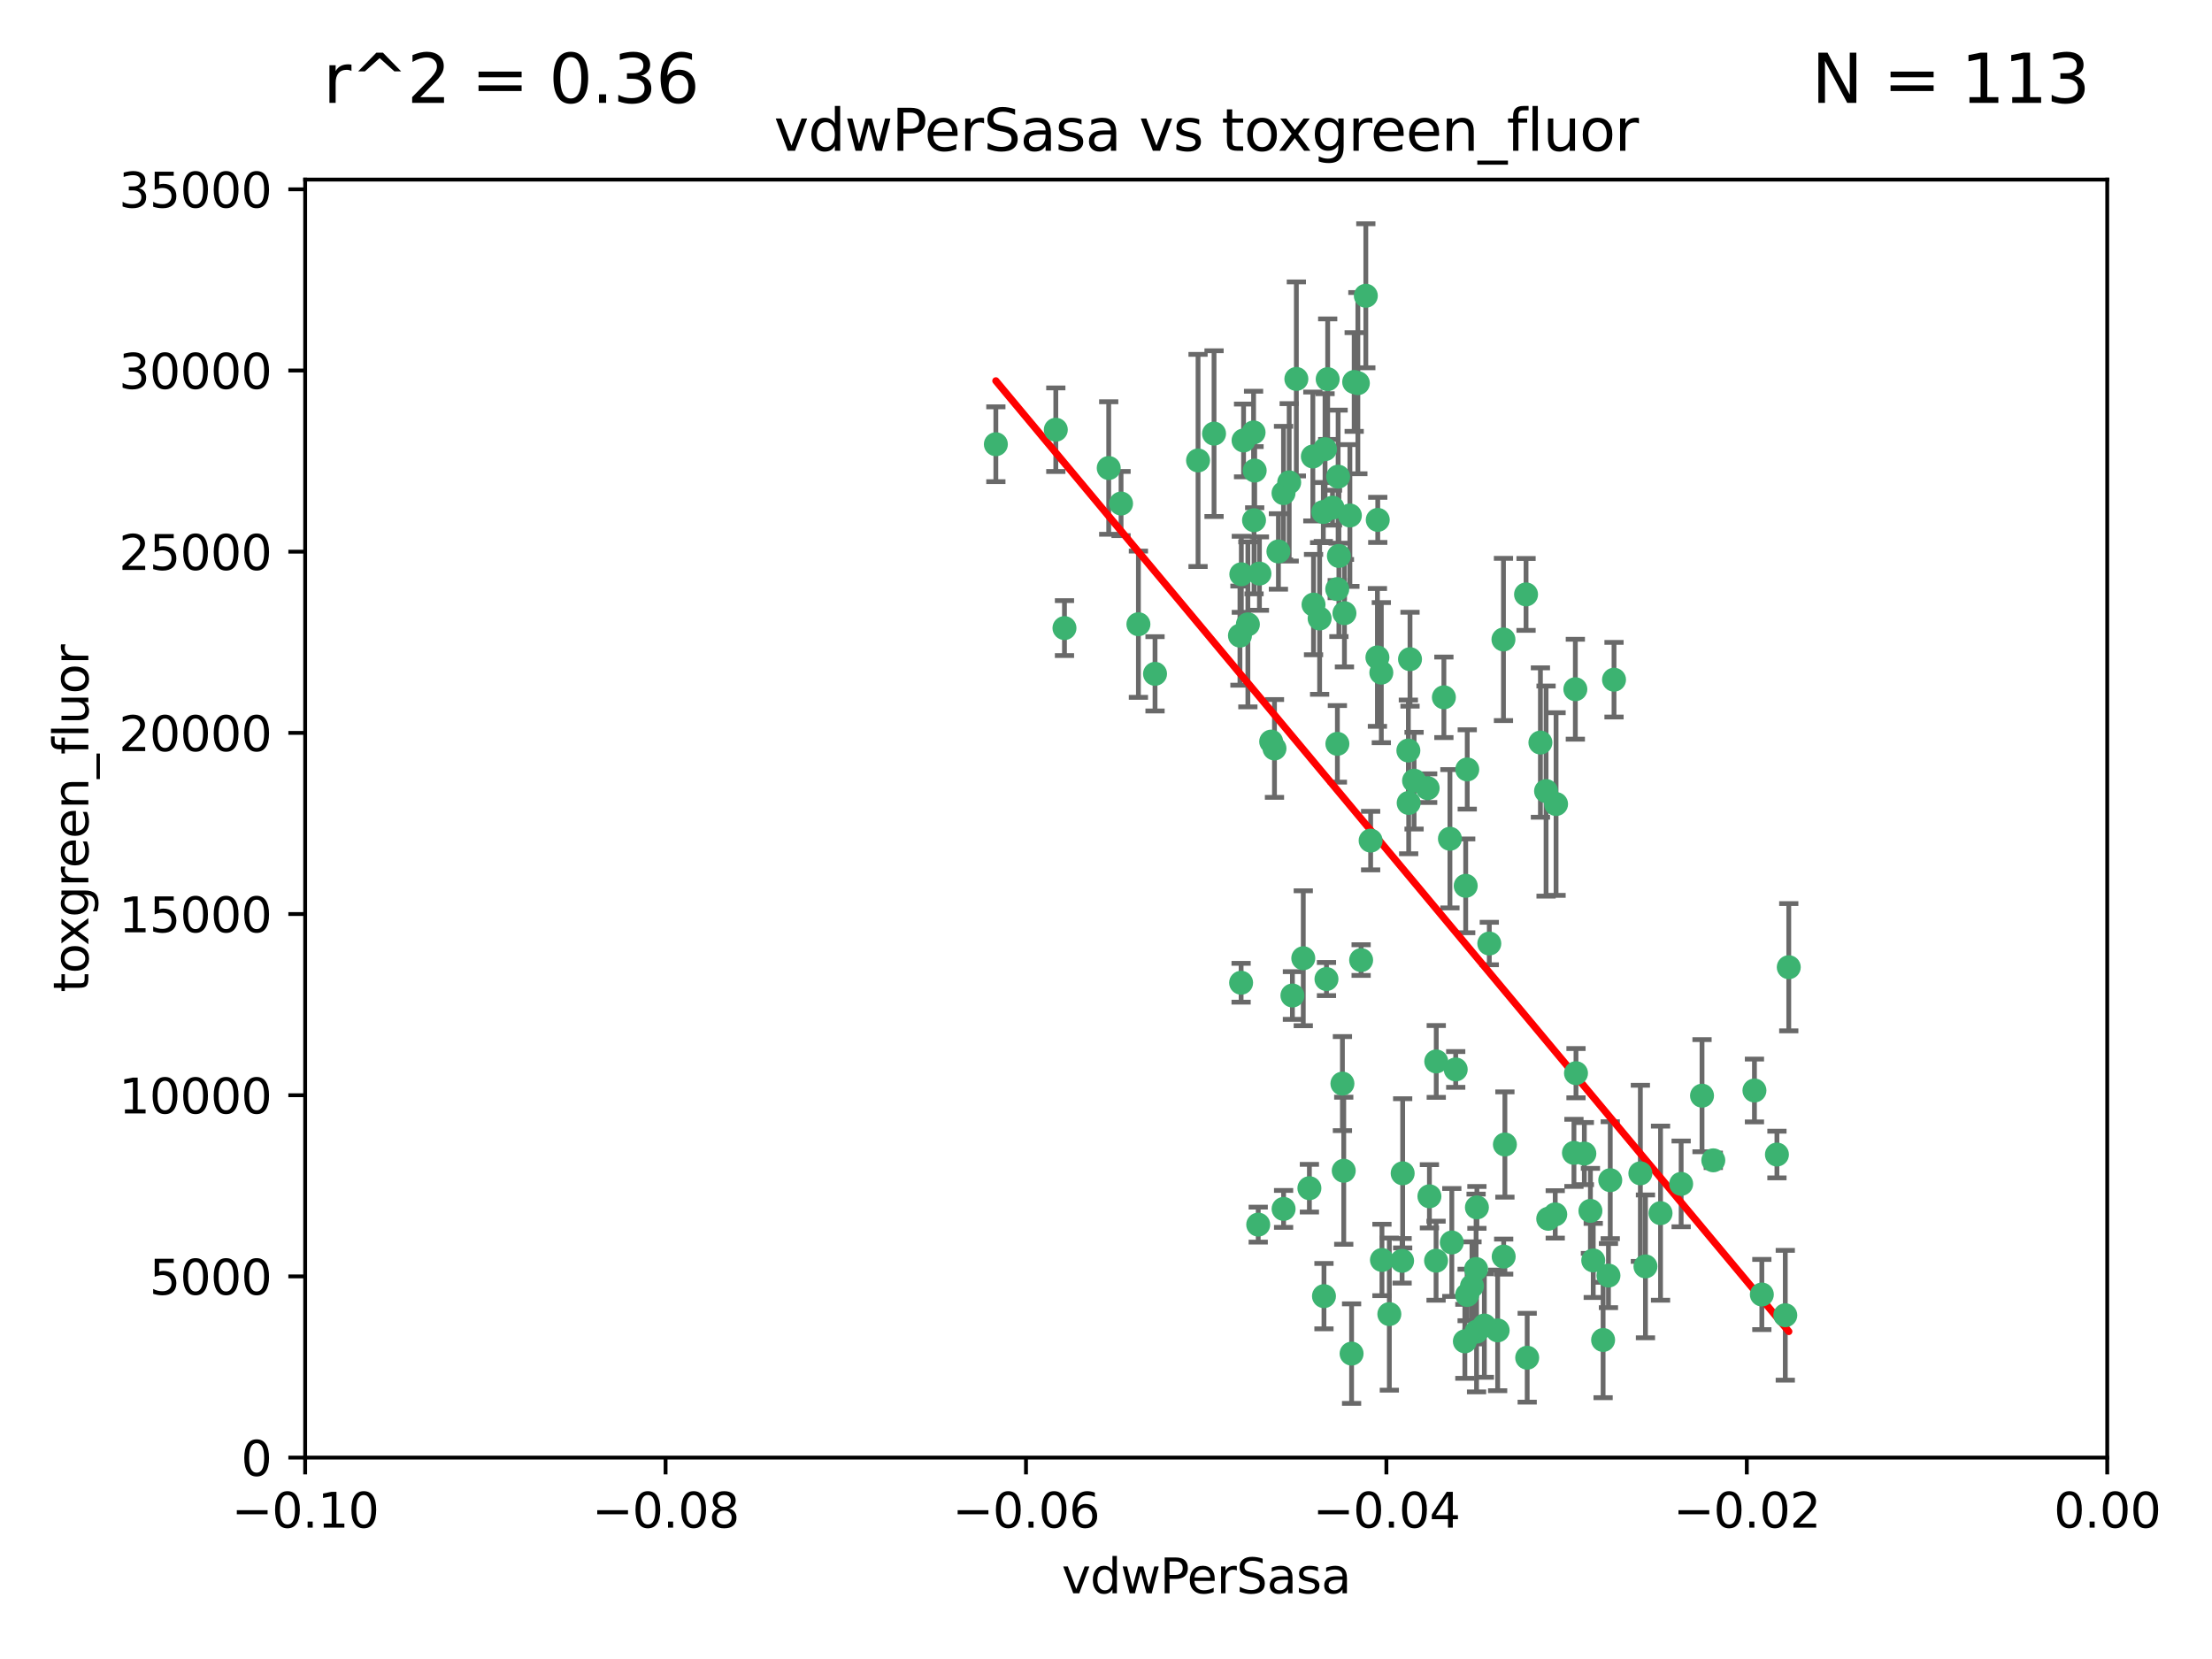 <?xml version="1.0" encoding="utf-8" standalone="no"?>
<!DOCTYPE svg PUBLIC "-//W3C//DTD SVG 1.1//EN"
  "http://www.w3.org/Graphics/SVG/1.1/DTD/svg11.dtd">
<svg xmlns:xlink="http://www.w3.org/1999/xlink" width="460.8pt" height="345.6pt" viewBox="0 0 460.8 345.6" xmlns="http://www.w3.org/2000/svg" version="1.1">
 <defs>
  <style type="text/css">*{stroke-linejoin: round; stroke-linecap: butt}</style>
 </defs>
 <g id="figure_1">
  <g id="patch_1">
   <path d="M 0 345.6 
L 460.8 345.6 
L 460.8 0 
L 0 0 
z
" style="fill: #ffffff"/>
  </g>
  <g id="axes_1">
   <g id="patch_2">
    <path d="M 63.571 303.64 
L 438.975 303.64 
L 438.975 37.411 
L 63.571 37.411 
z
" style="fill: #ffffff"/>
   </g>
   <g id="PathCollection_1">
    <defs>
     <path id="m92df178314" d="M 0 1.118 
C 0.297 1.118 0.581 1 0.791 0.791 
C 1 0.581 1.118 0.297 1.118 0 
C 1.118 -0.297 1 -0.581 0.791 -0.791 
C 0.581 -1 0.297 -1.118 0 -1.118 
C -0.297 -1.118 -0.581 -1 -0.791 -0.791 
C -1 -0.581 -1.118 -0.297 -1.118 0 
C -1.118 0.297 -1 0.581 -0.791 0.791 
C -0.581 1 -0.297 1.118 0 1.118 
z
" style="stroke: #3cb371"/>
    </defs>
    <g clip-path="url(#p6d7a9b474b)">
     <use xlink:href="#m92df178314" x="266.318" y="114.876" style="fill: #3cb371; stroke: #3cb371"/>
     <use xlink:href="#m92df178314" x="270.055" y="78.941" style="fill: #3cb371; stroke: #3cb371"/>
     <use xlink:href="#m92df178314" x="261.374" y="98.026" style="fill: #3cb371; stroke: #3cb371"/>
     <use xlink:href="#m92df178314" x="273.49" y="95.094" style="fill: #3cb371; stroke: #3cb371"/>
     <use xlink:href="#m92df178314" x="286.941" y="136.954" style="fill: #3cb371; stroke: #3cb371"/>
     <use xlink:href="#m92df178314" x="219.944" y="89.516" style="fill: #3cb371; stroke: #3cb371"/>
     <use xlink:href="#m92df178314" x="282.1" y="79.578" style="fill: #3cb371; stroke: #3cb371"/>
     <use xlink:href="#m92df178314" x="249.576" y="95.918" style="fill: #3cb371; stroke: #3cb371"/>
     <use xlink:href="#m92df178314" x="262.362" y="119.488" style="fill: #3cb371; stroke: #3cb371"/>
     <use xlink:href="#m92df178314" x="267.381" y="102.727" style="fill: #3cb371; stroke: #3cb371"/>
     <use xlink:href="#m92df178314" x="278.917" y="115.814" style="fill: #3cb371; stroke: #3cb371"/>
     <use xlink:href="#m92df178314" x="274.902" y="128.839" style="fill: #3cb371; stroke: #3cb371"/>
     <use xlink:href="#m92df178314" x="293.731" y="137.321" style="fill: #3cb371; stroke: #3cb371"/>
     <use xlink:href="#m92df178314" x="268.562" y="100.483" style="fill: #3cb371; stroke: #3cb371"/>
     <use xlink:href="#m92df178314" x="259.057" y="91.754" style="fill: #3cb371; stroke: #3cb371"/>
     <use xlink:href="#m92df178314" x="273.633" y="125.947" style="fill: #3cb371; stroke: #3cb371"/>
     <use xlink:href="#m92df178314" x="259.956" y="130.067" style="fill: #3cb371; stroke: #3cb371"/>
     <use xlink:href="#m92df178314" x="264.81" y="154.483" style="fill: #3cb371; stroke: #3cb371"/>
     <use xlink:href="#m92df178314" x="281.206" y="107.386" style="fill: #3cb371; stroke: #3cb371"/>
     <use xlink:href="#m92df178314" x="275.671" y="106.653" style="fill: #3cb371; stroke: #3cb371"/>
     <use xlink:href="#m92df178314" x="258.59" y="119.635" style="fill: #3cb371; stroke: #3cb371"/>
     <use xlink:href="#m92df178314" x="282.869" y="79.819" style="fill: #3cb371; stroke: #3cb371"/>
     <use xlink:href="#m92df178314" x="278.572" y="122.72" style="fill: #3cb371; stroke: #3cb371"/>
     <use xlink:href="#m92df178314" x="276.328" y="203.953" style="fill: #3cb371; stroke: #3cb371"/>
     <use xlink:href="#m92df178314" x="261.143" y="90.084" style="fill: #3cb371; stroke: #3cb371"/>
     <use xlink:href="#m92df178314" x="278.602" y="154.954" style="fill: #3cb371; stroke: #3cb371"/>
     <use xlink:href="#m92df178314" x="233.536" y="104.896" style="fill: #3cb371; stroke: #3cb371"/>
     <use xlink:href="#m92df178314" x="278.755" y="99.298" style="fill: #3cb371; stroke: #3cb371"/>
     <use xlink:href="#m92df178314" x="293.388" y="156.348" style="fill: #3cb371; stroke: #3cb371"/>
     <use xlink:href="#m92df178314" x="292.082" y="262.649" style="fill: #3cb371; stroke: #3cb371"/>
     <use xlink:href="#m92df178314" x="277.586" y="105.756" style="fill: #3cb371; stroke: #3cb371"/>
     <use xlink:href="#m92df178314" x="230.966" y="97.498" style="fill: #3cb371; stroke: #3cb371"/>
     <use xlink:href="#m92df178314" x="207.456" y="92.545" style="fill: #3cb371; stroke: #3cb371"/>
     <use xlink:href="#m92df178314" x="252.908" y="90.332" style="fill: #3cb371; stroke: #3cb371"/>
     <use xlink:href="#m92df178314" x="287.011" y="108.301" style="fill: #3cb371; stroke: #3cb371"/>
     <use xlink:href="#m92df178314" x="237.152" y="130.038" style="fill: #3cb371; stroke: #3cb371"/>
     <use xlink:href="#m92df178314" x="283.547" y="200.005" style="fill: #3cb371; stroke: #3cb371"/>
     <use xlink:href="#m92df178314" x="276.581" y="78.988" style="fill: #3cb371; stroke: #3cb371"/>
     <use xlink:href="#m92df178314" x="221.75" y="130.84" style="fill: #3cb371; stroke: #3cb371"/>
     <use xlink:href="#m92df178314" x="265.497" y="155.918" style="fill: #3cb371; stroke: #3cb371"/>
     <use xlink:href="#m92df178314" x="269.235" y="207.381" style="fill: #3cb371; stroke: #3cb371"/>
     <use xlink:href="#m92df178314" x="262.111" y="255.109" style="fill: #3cb371; stroke: #3cb371"/>
     <use xlink:href="#m92df178314" x="271.497" y="199.62" style="fill: #3cb371; stroke: #3cb371"/>
     <use xlink:href="#m92df178314" x="261.237" y="108.373" style="fill: #3cb371; stroke: #3cb371"/>
     <use xlink:href="#m92df178314" x="240.614" y="140.37" style="fill: #3cb371; stroke: #3cb371"/>
     <use xlink:href="#m92df178314" x="276.03" y="93.572" style="fill: #3cb371; stroke: #3cb371"/>
     <use xlink:href="#m92df178314" x="280.072" y="127.738" style="fill: #3cb371; stroke: #3cb371"/>
     <use xlink:href="#m92df178314" x="293.454" y="167.27" style="fill: #3cb371; stroke: #3cb371"/>
     <use xlink:href="#m92df178314" x="300.789" y="145.262" style="fill: #3cb371; stroke: #3cb371"/>
     <use xlink:href="#m92df178314" x="287.754" y="140.122" style="fill: #3cb371; stroke: #3cb371"/>
     <use xlink:href="#m92df178314" x="279.927" y="243.887" style="fill: #3cb371; stroke: #3cb371"/>
     <use xlink:href="#m92df178314" x="275.806" y="270.01" style="fill: #3cb371; stroke: #3cb371"/>
     <use xlink:href="#m92df178314" x="284.527" y="61.614" style="fill: #3cb371; stroke: #3cb371"/>
     <use xlink:href="#m92df178314" x="258.305" y="132.411" style="fill: #3cb371; stroke: #3cb371"/>
     <use xlink:href="#m92df178314" x="309.22" y="276.134" style="fill: #3cb371; stroke: #3cb371"/>
     <use xlink:href="#m92df178314" x="322.524" y="253.893" style="fill: #3cb371; stroke: #3cb371"/>
     <use xlink:href="#m92df178314" x="272.771" y="247.522" style="fill: #3cb371; stroke: #3cb371"/>
     <use xlink:href="#m92df178314" x="258.546" y="204.723" style="fill: #3cb371; stroke: #3cb371"/>
     <use xlink:href="#m92df178314" x="297.408" y="164.19" style="fill: #3cb371; stroke: #3cb371"/>
     <use xlink:href="#m92df178314" x="313.198" y="133.213" style="fill: #3cb371; stroke: #3cb371"/>
     <use xlink:href="#m92df178314" x="281.561" y="281.982" style="fill: #3cb371; stroke: #3cb371"/>
     <use xlink:href="#m92df178314" x="305.654" y="160.289" style="fill: #3cb371; stroke: #3cb371"/>
     <use xlink:href="#m92df178314" x="310.249" y="196.552" style="fill: #3cb371; stroke: #3cb371"/>
     <use xlink:href="#m92df178314" x="289.425" y="273.75" style="fill: #3cb371; stroke: #3cb371"/>
     <use xlink:href="#m92df178314" x="279.65" y="225.734" style="fill: #3cb371; stroke: #3cb371"/>
     <use xlink:href="#m92df178314" x="299.198" y="221.118" style="fill: #3cb371; stroke: #3cb371"/>
     <use xlink:href="#m92df178314" x="302.048" y="174.728" style="fill: #3cb371; stroke: #3cb371"/>
     <use xlink:href="#m92df178314" x="292.202" y="244.424" style="fill: #3cb371; stroke: #3cb371"/>
     <use xlink:href="#m92df178314" x="307.497" y="264.357" style="fill: #3cb371; stroke: #3cb371"/>
     <use xlink:href="#m92df178314" x="336.23" y="141.593" style="fill: #3cb371; stroke: #3cb371"/>
     <use xlink:href="#m92df178314" x="285.529" y="175.112" style="fill: #3cb371; stroke: #3cb371"/>
     <use xlink:href="#m92df178314" x="305.633" y="269.764" style="fill: #3cb371; stroke: #3cb371"/>
     <use xlink:href="#m92df178314" x="320.897" y="154.686" style="fill: #3cb371; stroke: #3cb371"/>
     <use xlink:href="#m92df178314" x="307.667" y="251.524" style="fill: #3cb371; stroke: #3cb371"/>
     <use xlink:href="#m92df178314" x="322.074" y="164.794" style="fill: #3cb371; stroke: #3cb371"/>
     <use xlink:href="#m92df178314" x="313.244" y="261.772" style="fill: #3cb371; stroke: #3cb371"/>
     <use xlink:href="#m92df178314" x="299.16" y="262.628" style="fill: #3cb371; stroke: #3cb371"/>
     <use xlink:href="#m92df178314" x="331.902" y="262.571" style="fill: #3cb371; stroke: #3cb371"/>
     <use xlink:href="#m92df178314" x="287.886" y="262.474" style="fill: #3cb371; stroke: #3cb371"/>
     <use xlink:href="#m92df178314" x="328.173" y="143.576" style="fill: #3cb371; stroke: #3cb371"/>
     <use xlink:href="#m92df178314" x="335.446" y="245.856" style="fill: #3cb371; stroke: #3cb371"/>
     <use xlink:href="#m92df178314" x="313.499" y="238.42" style="fill: #3cb371; stroke: #3cb371"/>
     <use xlink:href="#m92df178314" x="331.314" y="252.246" style="fill: #3cb371; stroke: #3cb371"/>
     <use xlink:href="#m92df178314" x="370.167" y="240.511" style="fill: #3cb371; stroke: #3cb371"/>
     <use xlink:href="#m92df178314" x="327.882" y="240.162" style="fill: #3cb371; stroke: #3cb371"/>
     <use xlink:href="#m92df178314" x="302.438" y="258.827" style="fill: #3cb371; stroke: #3cb371"/>
     <use xlink:href="#m92df178314" x="267.397" y="251.838" style="fill: #3cb371; stroke: #3cb371"/>
     <use xlink:href="#m92df178314" x="305.159" y="279.423" style="fill: #3cb371; stroke: #3cb371"/>
     <use xlink:href="#m92df178314" x="294.577" y="162.629" style="fill: #3cb371; stroke: #3cb371"/>
     <use xlink:href="#m92df178314" x="324.157" y="167.495" style="fill: #3cb371; stroke: #3cb371"/>
     <use xlink:href="#m92df178314" x="345.919" y="252.723" style="fill: #3cb371; stroke: #3cb371"/>
     <use xlink:href="#m92df178314" x="328.308" y="223.562" style="fill: #3cb371; stroke: #3cb371"/>
     <use xlink:href="#m92df178314" x="341.718" y="244.428" style="fill: #3cb371; stroke: #3cb371"/>
     <use xlink:href="#m92df178314" x="318.143" y="282.837" style="fill: #3cb371; stroke: #3cb371"/>
     <use xlink:href="#m92df178314" x="297.774" y="249.211" style="fill: #3cb371; stroke: #3cb371"/>
     <use xlink:href="#m92df178314" x="365.484" y="227.169" style="fill: #3cb371; stroke: #3cb371"/>
     <use xlink:href="#m92df178314" x="371.909" y="273.991" style="fill: #3cb371; stroke: #3cb371"/>
     <use xlink:href="#m92df178314" x="317.903" y="123.828" style="fill: #3cb371; stroke: #3cb371"/>
     <use xlink:href="#m92df178314" x="330.048" y="240.314" style="fill: #3cb371; stroke: #3cb371"/>
     <use xlink:href="#m92df178314" x="307.593" y="277.409" style="fill: #3cb371; stroke: #3cb371"/>
     <use xlink:href="#m92df178314" x="356.911" y="241.718" style="fill: #3cb371; stroke: #3cb371"/>
     <use xlink:href="#m92df178314" x="333.956" y="279.141" style="fill: #3cb371; stroke: #3cb371"/>
     <use xlink:href="#m92df178314" x="323.985" y="252.978" style="fill: #3cb371; stroke: #3cb371"/>
     <use xlink:href="#m92df178314" x="367.024" y="269.669" style="fill: #3cb371; stroke: #3cb371"/>
     <use xlink:href="#m92df178314" x="303.252" y="222.785" style="fill: #3cb371; stroke: #3cb371"/>
     <use xlink:href="#m92df178314" x="335.07" y="265.728" style="fill: #3cb371; stroke: #3cb371"/>
     <use xlink:href="#m92df178314" x="311.989" y="277.145" style="fill: #3cb371; stroke: #3cb371"/>
     <use xlink:href="#m92df178314" x="372.634" y="201.488" style="fill: #3cb371; stroke: #3cb371"/>
     <use xlink:href="#m92df178314" x="342.78" y="263.81" style="fill: #3cb371; stroke: #3cb371"/>
     <use xlink:href="#m92df178314" x="305.333" y="184.534" style="fill: #3cb371; stroke: #3cb371"/>
     <use xlink:href="#m92df178314" x="350.214" y="246.624" style="fill: #3cb371; stroke: #3cb371"/>
     <use xlink:href="#m92df178314" x="306.642" y="267.91" style="fill: #3cb371; stroke: #3cb371"/>
     <use xlink:href="#m92df178314" x="354.563" y="228.248" style="fill: #3cb371; stroke: #3cb371"/>
    </g>
   </g>
   <g id="matplotlib.axis_1">
    <g id="xtick_1">
     <g id="line2d_1">
      <defs>
       <path id="m2c37131cc8" d="M 0 0 
L 0 3.5 
" style="stroke: #000000; stroke-width: 0.8"/>
      </defs>
      <g>
       <use xlink:href="#m2c37131cc8" x="63.571" y="303.64" style="stroke: #000000; stroke-width: 0.8"/>
      </g>
     </g>
     <g id="text_1">
      <!-- −0.10 -->
      <g transform="translate(48.249 318.238)scale(0.1 -0.1)">
       <defs>
        <path id="DejaVuSans-2212" d="M 678 2272 
L 4684 2272 
L 4684 1741 
L 678 1741 
L 678 2272 
z
" transform="scale(0.016)"/>
        <path id="DejaVuSans-30" d="M 2034 4250 
Q 1547 4250 1301 3770 
Q 1056 3291 1056 2328 
Q 1056 1369 1301 889 
Q 1547 409 2034 409 
Q 2525 409 2770 889 
Q 3016 1369 3016 2328 
Q 3016 3291 2770 3770 
Q 2525 4250 2034 4250 
z
M 2034 4750 
Q 2819 4750 3233 4129 
Q 3647 3509 3647 2328 
Q 3647 1150 3233 529 
Q 2819 -91 2034 -91 
Q 1250 -91 836 529 
Q 422 1150 422 2328 
Q 422 3509 836 4129 
Q 1250 4750 2034 4750 
z
" transform="scale(0.016)"/>
        <path id="DejaVuSans-2e" d="M 684 794 
L 1344 794 
L 1344 0 
L 684 0 
L 684 794 
z
" transform="scale(0.016)"/>
        <path id="DejaVuSans-31" d="M 794 531 
L 1825 531 
L 1825 4091 
L 703 3866 
L 703 4441 
L 1819 4666 
L 2450 4666 
L 2450 531 
L 3481 531 
L 3481 0 
L 794 0 
L 794 531 
z
" transform="scale(0.016)"/>
       </defs>
       <use xlink:href="#DejaVuSans-2212"/>
       <use xlink:href="#DejaVuSans-30" x="83.789"/>
       <use xlink:href="#DejaVuSans-2e" x="147.412"/>
       <use xlink:href="#DejaVuSans-31" x="179.199"/>
       <use xlink:href="#DejaVuSans-30" x="242.822"/>
      </g>
     </g>
    </g>
    <g id="xtick_2">
     <g id="line2d_2">
      <g>
       <use xlink:href="#m2c37131cc8" x="138.652" y="303.64" style="stroke: #000000; stroke-width: 0.8"/>
      </g>
     </g>
     <g id="text_2">
      <!-- −0.08 -->
      <g transform="translate(123.329 318.238)scale(0.1 -0.1)">
       <defs>
        <path id="DejaVuSans-38" d="M 2034 2216 
Q 1584 2216 1326 1975 
Q 1069 1734 1069 1313 
Q 1069 891 1326 650 
Q 1584 409 2034 409 
Q 2484 409 2743 651 
Q 3003 894 3003 1313 
Q 3003 1734 2745 1975 
Q 2488 2216 2034 2216 
z
M 1403 2484 
Q 997 2584 770 2862 
Q 544 3141 544 3541 
Q 544 4100 942 4425 
Q 1341 4750 2034 4750 
Q 2731 4750 3128 4425 
Q 3525 4100 3525 3541 
Q 3525 3141 3298 2862 
Q 3072 2584 2669 2484 
Q 3125 2378 3379 2068 
Q 3634 1759 3634 1313 
Q 3634 634 3220 271 
Q 2806 -91 2034 -91 
Q 1263 -91 848 271 
Q 434 634 434 1313 
Q 434 1759 690 2068 
Q 947 2378 1403 2484 
z
M 1172 3481 
Q 1172 3119 1398 2916 
Q 1625 2713 2034 2713 
Q 2441 2713 2670 2916 
Q 2900 3119 2900 3481 
Q 2900 3844 2670 4047 
Q 2441 4250 2034 4250 
Q 1625 4250 1398 4047 
Q 1172 3844 1172 3481 
z
" transform="scale(0.016)"/>
       </defs>
       <use xlink:href="#DejaVuSans-2212"/>
       <use xlink:href="#DejaVuSans-30" x="83.789"/>
       <use xlink:href="#DejaVuSans-2e" x="147.412"/>
       <use xlink:href="#DejaVuSans-30" x="179.199"/>
       <use xlink:href="#DejaVuSans-38" x="242.822"/>
      </g>
     </g>
    </g>
    <g id="xtick_3">
     <g id="line2d_3">
      <g>
       <use xlink:href="#m2c37131cc8" x="213.733" y="303.64" style="stroke: #000000; stroke-width: 0.8"/>
      </g>
     </g>
     <g id="text_3">
      <!-- −0.06 -->
      <g transform="translate(198.41 318.238)scale(0.1 -0.1)">
       <defs>
        <path id="DejaVuSans-36" d="M 2113 2584 
Q 1688 2584 1439 2293 
Q 1191 2003 1191 1497 
Q 1191 994 1439 701 
Q 1688 409 2113 409 
Q 2538 409 2786 701 
Q 3034 994 3034 1497 
Q 3034 2003 2786 2293 
Q 2538 2584 2113 2584 
z
M 3366 4563 
L 3366 3988 
Q 3128 4100 2886 4159 
Q 2644 4219 2406 4219 
Q 1781 4219 1451 3797 
Q 1122 3375 1075 2522 
Q 1259 2794 1537 2939 
Q 1816 3084 2150 3084 
Q 2853 3084 3261 2657 
Q 3669 2231 3669 1497 
Q 3669 778 3244 343 
Q 2819 -91 2113 -91 
Q 1303 -91 875 529 
Q 447 1150 447 2328 
Q 447 3434 972 4092 
Q 1497 4750 2381 4750 
Q 2619 4750 2861 4703 
Q 3103 4656 3366 4563 
z
" transform="scale(0.016)"/>
       </defs>
       <use xlink:href="#DejaVuSans-2212"/>
       <use xlink:href="#DejaVuSans-30" x="83.789"/>
       <use xlink:href="#DejaVuSans-2e" x="147.412"/>
       <use xlink:href="#DejaVuSans-30" x="179.199"/>
       <use xlink:href="#DejaVuSans-36" x="242.822"/>
      </g>
     </g>
    </g>
    <g id="xtick_4">
     <g id="line2d_4">
      <g>
       <use xlink:href="#m2c37131cc8" x="288.813" y="303.64" style="stroke: #000000; stroke-width: 0.8"/>
      </g>
     </g>
     <g id="text_4">
      <!-- −0.04 -->
      <g transform="translate(273.491 318.238)scale(0.1 -0.1)">
       <defs>
        <path id="DejaVuSans-34" d="M 2419 4116 
L 825 1625 
L 2419 1625 
L 2419 4116 
z
M 2253 4666 
L 3047 4666 
L 3047 1625 
L 3713 1625 
L 3713 1100 
L 3047 1100 
L 3047 0 
L 2419 0 
L 2419 1100 
L 313 1100 
L 313 1709 
L 2253 4666 
z
" transform="scale(0.016)"/>
       </defs>
       <use xlink:href="#DejaVuSans-2212"/>
       <use xlink:href="#DejaVuSans-30" x="83.789"/>
       <use xlink:href="#DejaVuSans-2e" x="147.412"/>
       <use xlink:href="#DejaVuSans-30" x="179.199"/>
       <use xlink:href="#DejaVuSans-34" x="242.822"/>
      </g>
     </g>
    </g>
    <g id="xtick_5">
     <g id="line2d_5">
      <g>
       <use xlink:href="#m2c37131cc8" x="363.894" y="303.64" style="stroke: #000000; stroke-width: 0.8"/>
      </g>
     </g>
     <g id="text_5">
      <!-- −0.02 -->
      <g transform="translate(348.572 318.238)scale(0.1 -0.1)">
       <defs>
        <path id="DejaVuSans-32" d="M 1228 531 
L 3431 531 
L 3431 0 
L 469 0 
L 469 531 
Q 828 903 1448 1529 
Q 2069 2156 2228 2338 
Q 2531 2678 2651 2914 
Q 2772 3150 2772 3378 
Q 2772 3750 2511 3984 
Q 2250 4219 1831 4219 
Q 1534 4219 1204 4116 
Q 875 4013 500 3803 
L 500 4441 
Q 881 4594 1212 4672 
Q 1544 4750 1819 4750 
Q 2544 4750 2975 4387 
Q 3406 4025 3406 3419 
Q 3406 3131 3298 2873 
Q 3191 2616 2906 2266 
Q 2828 2175 2409 1742 
Q 1991 1309 1228 531 
z
" transform="scale(0.016)"/>
       </defs>
       <use xlink:href="#DejaVuSans-2212"/>
       <use xlink:href="#DejaVuSans-30" x="83.789"/>
       <use xlink:href="#DejaVuSans-2e" x="147.412"/>
       <use xlink:href="#DejaVuSans-30" x="179.199"/>
       <use xlink:href="#DejaVuSans-32" x="242.822"/>
      </g>
     </g>
    </g>
    <g id="xtick_6">
     <g id="line2d_6">
      <g>
       <use xlink:href="#m2c37131cc8" x="438.975" y="303.64" style="stroke: #000000; stroke-width: 0.8"/>
      </g>
     </g>
     <g id="text_6">
      <!-- 0.00 -->
      <g transform="translate(427.842 318.238)scale(0.1 -0.1)">
       <use xlink:href="#DejaVuSans-30"/>
       <use xlink:href="#DejaVuSans-2e" x="63.623"/>
       <use xlink:href="#DejaVuSans-30" x="95.41"/>
       <use xlink:href="#DejaVuSans-30" x="159.033"/>
      </g>
     </g>
    </g>
    <g id="text_7">
     <!-- vdwPerSasa -->
     <g transform="translate(221.178 331.917)scale(0.1 -0.1)">
      <defs>
       <path id="DejaVuSans-76" d="M 191 3500 
L 800 3500 
L 1894 563 
L 2988 3500 
L 3597 3500 
L 2284 0 
L 1503 0 
L 191 3500 
z
" transform="scale(0.016)"/>
       <path id="DejaVuSans-64" d="M 2906 2969 
L 2906 4863 
L 3481 4863 
L 3481 0 
L 2906 0 
L 2906 525 
Q 2725 213 2448 61 
Q 2172 -91 1784 -91 
Q 1150 -91 751 415 
Q 353 922 353 1747 
Q 353 2572 751 3078 
Q 1150 3584 1784 3584 
Q 2172 3584 2448 3432 
Q 2725 3281 2906 2969 
z
M 947 1747 
Q 947 1113 1208 752 
Q 1469 391 1925 391 
Q 2381 391 2643 752 
Q 2906 1113 2906 1747 
Q 2906 2381 2643 2742 
Q 2381 3103 1925 3103 
Q 1469 3103 1208 2742 
Q 947 2381 947 1747 
z
" transform="scale(0.016)"/>
       <path id="DejaVuSans-77" d="M 269 3500 
L 844 3500 
L 1563 769 
L 2278 3500 
L 2956 3500 
L 3675 769 
L 4391 3500 
L 4966 3500 
L 4050 0 
L 3372 0 
L 2619 2869 
L 1863 0 
L 1184 0 
L 269 3500 
z
" transform="scale(0.016)"/>
       <path id="DejaVuSans-50" d="M 1259 4147 
L 1259 2394 
L 2053 2394 
Q 2494 2394 2734 2622 
Q 2975 2850 2975 3272 
Q 2975 3691 2734 3919 
Q 2494 4147 2053 4147 
L 1259 4147 
z
M 628 4666 
L 2053 4666 
Q 2838 4666 3239 4311 
Q 3641 3956 3641 3272 
Q 3641 2581 3239 2228 
Q 2838 1875 2053 1875 
L 1259 1875 
L 1259 0 
L 628 0 
L 628 4666 
z
" transform="scale(0.016)"/>
       <path id="DejaVuSans-65" d="M 3597 1894 
L 3597 1613 
L 953 1613 
Q 991 1019 1311 708 
Q 1631 397 2203 397 
Q 2534 397 2845 478 
Q 3156 559 3463 722 
L 3463 178 
Q 3153 47 2828 -22 
Q 2503 -91 2169 -91 
Q 1331 -91 842 396 
Q 353 884 353 1716 
Q 353 2575 817 3079 
Q 1281 3584 2069 3584 
Q 2775 3584 3186 3129 
Q 3597 2675 3597 1894 
z
M 3022 2063 
Q 3016 2534 2758 2815 
Q 2500 3097 2075 3097 
Q 1594 3097 1305 2825 
Q 1016 2553 972 2059 
L 3022 2063 
z
" transform="scale(0.016)"/>
       <path id="DejaVuSans-72" d="M 2631 2963 
Q 2534 3019 2420 3045 
Q 2306 3072 2169 3072 
Q 1681 3072 1420 2755 
Q 1159 2438 1159 1844 
L 1159 0 
L 581 0 
L 581 3500 
L 1159 3500 
L 1159 2956 
Q 1341 3275 1631 3429 
Q 1922 3584 2338 3584 
Q 2397 3584 2469 3576 
Q 2541 3569 2628 3553 
L 2631 2963 
z
" transform="scale(0.016)"/>
       <path id="DejaVuSans-53" d="M 3425 4513 
L 3425 3897 
Q 3066 4069 2747 4153 
Q 2428 4238 2131 4238 
Q 1616 4238 1336 4038 
Q 1056 3838 1056 3469 
Q 1056 3159 1242 3001 
Q 1428 2844 1947 2747 
L 2328 2669 
Q 3034 2534 3370 2195 
Q 3706 1856 3706 1288 
Q 3706 609 3251 259 
Q 2797 -91 1919 -91 
Q 1588 -91 1214 -16 
Q 841 59 441 206 
L 441 856 
Q 825 641 1194 531 
Q 1563 422 1919 422 
Q 2459 422 2753 634 
Q 3047 847 3047 1241 
Q 3047 1584 2836 1778 
Q 2625 1972 2144 2069 
L 1759 2144 
Q 1053 2284 737 2584 
Q 422 2884 422 3419 
Q 422 4038 858 4394 
Q 1294 4750 2059 4750 
Q 2388 4750 2728 4690 
Q 3069 4631 3425 4513 
z
" transform="scale(0.016)"/>
       <path id="DejaVuSans-61" d="M 2194 1759 
Q 1497 1759 1228 1600 
Q 959 1441 959 1056 
Q 959 750 1161 570 
Q 1363 391 1709 391 
Q 2188 391 2477 730 
Q 2766 1069 2766 1631 
L 2766 1759 
L 2194 1759 
z
M 3341 1997 
L 3341 0 
L 2766 0 
L 2766 531 
Q 2569 213 2275 61 
Q 1981 -91 1556 -91 
Q 1019 -91 701 211 
Q 384 513 384 1019 
Q 384 1609 779 1909 
Q 1175 2209 1959 2209 
L 2766 2209 
L 2766 2266 
Q 2766 2663 2505 2880 
Q 2244 3097 1772 3097 
Q 1472 3097 1187 3025 
Q 903 2953 641 2809 
L 641 3341 
Q 956 3463 1253 3523 
Q 1550 3584 1831 3584 
Q 2591 3584 2966 3190 
Q 3341 2797 3341 1997 
z
" transform="scale(0.016)"/>
       <path id="DejaVuSans-73" d="M 2834 3397 
L 2834 2853 
Q 2591 2978 2328 3040 
Q 2066 3103 1784 3103 
Q 1356 3103 1142 2972 
Q 928 2841 928 2578 
Q 928 2378 1081 2264 
Q 1234 2150 1697 2047 
L 1894 2003 
Q 2506 1872 2764 1633 
Q 3022 1394 3022 966 
Q 3022 478 2636 193 
Q 2250 -91 1575 -91 
Q 1294 -91 989 -36 
Q 684 19 347 128 
L 347 722 
Q 666 556 975 473 
Q 1284 391 1588 391 
Q 1994 391 2212 530 
Q 2431 669 2431 922 
Q 2431 1156 2273 1281 
Q 2116 1406 1581 1522 
L 1381 1569 
Q 847 1681 609 1914 
Q 372 2147 372 2553 
Q 372 3047 722 3315 
Q 1072 3584 1716 3584 
Q 2034 3584 2315 3537 
Q 2597 3491 2834 3397 
z
" transform="scale(0.016)"/>
      </defs>
      <use xlink:href="#DejaVuSans-76"/>
      <use xlink:href="#DejaVuSans-64" x="59.18"/>
      <use xlink:href="#DejaVuSans-77" x="122.656"/>
      <use xlink:href="#DejaVuSans-50" x="204.443"/>
      <use xlink:href="#DejaVuSans-65" x="261.121"/>
      <use xlink:href="#DejaVuSans-72" x="322.645"/>
      <use xlink:href="#DejaVuSans-53" x="363.758"/>
      <use xlink:href="#DejaVuSans-61" x="427.234"/>
      <use xlink:href="#DejaVuSans-73" x="488.514"/>
      <use xlink:href="#DejaVuSans-61" x="540.613"/>
     </g>
    </g>
   </g>
   <g id="matplotlib.axis_2">
    <g id="ytick_1">
     <g id="line2d_7">
      <defs>
       <path id="m0f75204614" d="M 0 0 
L -3.5 0 
" style="stroke: #000000; stroke-width: 0.8"/>
      </defs>
      <g>
       <use xlink:href="#m0f75204614" x="63.571" y="303.64" style="stroke: #000000; stroke-width: 0.8"/>
      </g>
     </g>
     <g id="text_8">
      <!-- 0 -->
      <g transform="translate(50.209 307.439)scale(0.1 -0.1)">
       <use xlink:href="#DejaVuSans-30"/>
      </g>
     </g>
    </g>
    <g id="ytick_2">
     <g id="line2d_8">
      <g>
       <use xlink:href="#m0f75204614" x="63.571" y="265.897" style="stroke: #000000; stroke-width: 0.8"/>
      </g>
     </g>
     <g id="text_9">
      <!-- 5000 -->
      <g transform="translate(31.121 269.696)scale(0.1 -0.1)">
       <defs>
        <path id="DejaVuSans-35" d="M 691 4666 
L 3169 4666 
L 3169 4134 
L 1269 4134 
L 1269 2991 
Q 1406 3038 1543 3061 
Q 1681 3084 1819 3084 
Q 2600 3084 3056 2656 
Q 3513 2228 3513 1497 
Q 3513 744 3044 326 
Q 2575 -91 1722 -91 
Q 1428 -91 1123 -41 
Q 819 9 494 109 
L 494 744 
Q 775 591 1075 516 
Q 1375 441 1709 441 
Q 2250 441 2565 725 
Q 2881 1009 2881 1497 
Q 2881 1984 2565 2268 
Q 2250 2553 1709 2553 
Q 1456 2553 1204 2497 
Q 953 2441 691 2322 
L 691 4666 
z
" transform="scale(0.016)"/>
       </defs>
       <use xlink:href="#DejaVuSans-35"/>
       <use xlink:href="#DejaVuSans-30" x="63.623"/>
       <use xlink:href="#DejaVuSans-30" x="127.246"/>
       <use xlink:href="#DejaVuSans-30" x="190.869"/>
      </g>
     </g>
    </g>
    <g id="ytick_3">
     <g id="line2d_9">
      <g>
       <use xlink:href="#m0f75204614" x="63.571" y="228.154" style="stroke: #000000; stroke-width: 0.8"/>
      </g>
     </g>
     <g id="text_10">
      <!-- 10000 -->
      <g transform="translate(24.759 231.953)scale(0.1 -0.1)">
       <use xlink:href="#DejaVuSans-31"/>
       <use xlink:href="#DejaVuSans-30" x="63.623"/>
       <use xlink:href="#DejaVuSans-30" x="127.246"/>
       <use xlink:href="#DejaVuSans-30" x="190.869"/>
       <use xlink:href="#DejaVuSans-30" x="254.492"/>
      </g>
     </g>
    </g>
    <g id="ytick_4">
     <g id="line2d_10">
      <g>
       <use xlink:href="#m0f75204614" x="63.571" y="190.411" style="stroke: #000000; stroke-width: 0.8"/>
      </g>
     </g>
     <g id="text_11">
      <!-- 15000 -->
      <g transform="translate(24.759 194.21)scale(0.1 -0.1)">
       <use xlink:href="#DejaVuSans-31"/>
       <use xlink:href="#DejaVuSans-35" x="63.623"/>
       <use xlink:href="#DejaVuSans-30" x="127.246"/>
       <use xlink:href="#DejaVuSans-30" x="190.869"/>
       <use xlink:href="#DejaVuSans-30" x="254.492"/>
      </g>
     </g>
    </g>
    <g id="ytick_5">
     <g id="line2d_11">
      <g>
       <use xlink:href="#m0f75204614" x="63.571" y="152.668" style="stroke: #000000; stroke-width: 0.8"/>
      </g>
     </g>
     <g id="text_12">
      <!-- 20000 -->
      <g transform="translate(24.759 156.467)scale(0.1 -0.1)">
       <use xlink:href="#DejaVuSans-32"/>
       <use xlink:href="#DejaVuSans-30" x="63.623"/>
       <use xlink:href="#DejaVuSans-30" x="127.246"/>
       <use xlink:href="#DejaVuSans-30" x="190.869"/>
       <use xlink:href="#DejaVuSans-30" x="254.492"/>
      </g>
     </g>
    </g>
    <g id="ytick_6">
     <g id="line2d_12">
      <g>
       <use xlink:href="#m0f75204614" x="63.571" y="114.925" style="stroke: #000000; stroke-width: 0.8"/>
      </g>
     </g>
     <g id="text_13">
      <!-- 25000 -->
      <g transform="translate(24.759 118.724)scale(0.1 -0.1)">
       <use xlink:href="#DejaVuSans-32"/>
       <use xlink:href="#DejaVuSans-35" x="63.623"/>
       <use xlink:href="#DejaVuSans-30" x="127.246"/>
       <use xlink:href="#DejaVuSans-30" x="190.869"/>
       <use xlink:href="#DejaVuSans-30" x="254.492"/>
      </g>
     </g>
    </g>
    <g id="ytick_7">
     <g id="line2d_13">
      <g>
       <use xlink:href="#m0f75204614" x="63.571" y="77.181" style="stroke: #000000; stroke-width: 0.8"/>
      </g>
     </g>
     <g id="text_14">
      <!-- 30000 -->
      <g transform="translate(24.759 80.981)scale(0.1 -0.1)">
       <defs>
        <path id="DejaVuSans-33" d="M 2597 2516 
Q 3050 2419 3304 2112 
Q 3559 1806 3559 1356 
Q 3559 666 3084 287 
Q 2609 -91 1734 -91 
Q 1441 -91 1130 -33 
Q 819 25 488 141 
L 488 750 
Q 750 597 1062 519 
Q 1375 441 1716 441 
Q 2309 441 2620 675 
Q 2931 909 2931 1356 
Q 2931 1769 2642 2001 
Q 2353 2234 1838 2234 
L 1294 2234 
L 1294 2753 
L 1863 2753 
Q 2328 2753 2575 2939 
Q 2822 3125 2822 3475 
Q 2822 3834 2567 4026 
Q 2313 4219 1838 4219 
Q 1578 4219 1281 4162 
Q 984 4106 628 3988 
L 628 4550 
Q 988 4650 1302 4700 
Q 1616 4750 1894 4750 
Q 2613 4750 3031 4423 
Q 3450 4097 3450 3541 
Q 3450 3153 3228 2886 
Q 3006 2619 2597 2516 
z
" transform="scale(0.016)"/>
       </defs>
       <use xlink:href="#DejaVuSans-33"/>
       <use xlink:href="#DejaVuSans-30" x="63.623"/>
       <use xlink:href="#DejaVuSans-30" x="127.246"/>
       <use xlink:href="#DejaVuSans-30" x="190.869"/>
       <use xlink:href="#DejaVuSans-30" x="254.492"/>
      </g>
     </g>
    </g>
    <g id="ytick_8">
     <g id="line2d_14">
      <g>
       <use xlink:href="#m0f75204614" x="63.571" y="39.438" style="stroke: #000000; stroke-width: 0.8"/>
      </g>
     </g>
     <g id="text_15">
      <!-- 35000 -->
      <g transform="translate(24.759 43.238)scale(0.1 -0.1)">
       <use xlink:href="#DejaVuSans-33"/>
       <use xlink:href="#DejaVuSans-35" x="63.623"/>
       <use xlink:href="#DejaVuSans-30" x="127.246"/>
       <use xlink:href="#DejaVuSans-30" x="190.869"/>
       <use xlink:href="#DejaVuSans-30" x="254.492"/>
      </g>
     </g>
    </g>
    <g id="text_16">
     <!-- toxgreen_fluor -->
     <g transform="translate(18.401 206.72)rotate(-90)scale(0.1 -0.1)">
      <defs>
       <path id="DejaVuSans-74" d="M 1172 4494 
L 1172 3500 
L 2356 3500 
L 2356 3053 
L 1172 3053 
L 1172 1153 
Q 1172 725 1289 603 
Q 1406 481 1766 481 
L 2356 481 
L 2356 0 
L 1766 0 
Q 1100 0 847 248 
Q 594 497 594 1153 
L 594 3053 
L 172 3053 
L 172 3500 
L 594 3500 
L 594 4494 
L 1172 4494 
z
" transform="scale(0.016)"/>
       <path id="DejaVuSans-6f" d="M 1959 3097 
Q 1497 3097 1228 2736 
Q 959 2375 959 1747 
Q 959 1119 1226 758 
Q 1494 397 1959 397 
Q 2419 397 2687 759 
Q 2956 1122 2956 1747 
Q 2956 2369 2687 2733 
Q 2419 3097 1959 3097 
z
M 1959 3584 
Q 2709 3584 3137 3096 
Q 3566 2609 3566 1747 
Q 3566 888 3137 398 
Q 2709 -91 1959 -91 
Q 1206 -91 779 398 
Q 353 888 353 1747 
Q 353 2609 779 3096 
Q 1206 3584 1959 3584 
z
" transform="scale(0.016)"/>
       <path id="DejaVuSans-78" d="M 3513 3500 
L 2247 1797 
L 3578 0 
L 2900 0 
L 1881 1375 
L 863 0 
L 184 0 
L 1544 1831 
L 300 3500 
L 978 3500 
L 1906 2253 
L 2834 3500 
L 3513 3500 
z
" transform="scale(0.016)"/>
       <path id="DejaVuSans-67" d="M 2906 1791 
Q 2906 2416 2648 2759 
Q 2391 3103 1925 3103 
Q 1463 3103 1205 2759 
Q 947 2416 947 1791 
Q 947 1169 1205 825 
Q 1463 481 1925 481 
Q 2391 481 2648 825 
Q 2906 1169 2906 1791 
z
M 3481 434 
Q 3481 -459 3084 -895 
Q 2688 -1331 1869 -1331 
Q 1566 -1331 1297 -1286 
Q 1028 -1241 775 -1147 
L 775 -588 
Q 1028 -725 1275 -790 
Q 1522 -856 1778 -856 
Q 2344 -856 2625 -561 
Q 2906 -266 2906 331 
L 2906 616 
Q 2728 306 2450 153 
Q 2172 0 1784 0 
Q 1141 0 747 490 
Q 353 981 353 1791 
Q 353 2603 747 3093 
Q 1141 3584 1784 3584 
Q 2172 3584 2450 3431 
Q 2728 3278 2906 2969 
L 2906 3500 
L 3481 3500 
L 3481 434 
z
" transform="scale(0.016)"/>
       <path id="DejaVuSans-6e" d="M 3513 2113 
L 3513 0 
L 2938 0 
L 2938 2094 
Q 2938 2591 2744 2837 
Q 2550 3084 2163 3084 
Q 1697 3084 1428 2787 
Q 1159 2491 1159 1978 
L 1159 0 
L 581 0 
L 581 3500 
L 1159 3500 
L 1159 2956 
Q 1366 3272 1645 3428 
Q 1925 3584 2291 3584 
Q 2894 3584 3203 3211 
Q 3513 2838 3513 2113 
z
" transform="scale(0.016)"/>
       <path id="DejaVuSans-5f" d="M 3263 -1063 
L 3263 -1509 
L -63 -1509 
L -63 -1063 
L 3263 -1063 
z
" transform="scale(0.016)"/>
       <path id="DejaVuSans-66" d="M 2375 4863 
L 2375 4384 
L 1825 4384 
Q 1516 4384 1395 4259 
Q 1275 4134 1275 3809 
L 1275 3500 
L 2222 3500 
L 2222 3053 
L 1275 3053 
L 1275 0 
L 697 0 
L 697 3053 
L 147 3053 
L 147 3500 
L 697 3500 
L 697 3744 
Q 697 4328 969 4595 
Q 1241 4863 1831 4863 
L 2375 4863 
z
" transform="scale(0.016)"/>
       <path id="DejaVuSans-6c" d="M 603 4863 
L 1178 4863 
L 1178 0 
L 603 0 
L 603 4863 
z
" transform="scale(0.016)"/>
       <path id="DejaVuSans-75" d="M 544 1381 
L 544 3500 
L 1119 3500 
L 1119 1403 
Q 1119 906 1312 657 
Q 1506 409 1894 409 
Q 2359 409 2629 706 
Q 2900 1003 2900 1516 
L 2900 3500 
L 3475 3500 
L 3475 0 
L 2900 0 
L 2900 538 
Q 2691 219 2414 64 
Q 2138 -91 1772 -91 
Q 1169 -91 856 284 
Q 544 659 544 1381 
z
M 1991 3584 
L 1991 3584 
z
" transform="scale(0.016)"/>
      </defs>
      <use xlink:href="#DejaVuSans-74"/>
      <use xlink:href="#DejaVuSans-6f" x="39.209"/>
      <use xlink:href="#DejaVuSans-78" x="97.266"/>
      <use xlink:href="#DejaVuSans-67" x="156.445"/>
      <use xlink:href="#DejaVuSans-72" x="219.922"/>
      <use xlink:href="#DejaVuSans-65" x="258.785"/>
      <use xlink:href="#DejaVuSans-65" x="320.309"/>
      <use xlink:href="#DejaVuSans-6e" x="381.832"/>
      <use xlink:href="#DejaVuSans-5f" x="445.211"/>
      <use xlink:href="#DejaVuSans-66" x="495.211"/>
      <use xlink:href="#DejaVuSans-6c" x="530.416"/>
      <use xlink:href="#DejaVuSans-75" x="558.199"/>
      <use xlink:href="#DejaVuSans-6f" x="621.578"/>
      <use xlink:href="#DejaVuSans-72" x="682.76"/>
     </g>
    </g>
   </g>
   <g id="LineCollection_1">
    <path d="M 266.318 122.737 
L 266.318 107.014 
" clip-path="url(#p6d7a9b474b)" style="fill: none; stroke: #696969"/>
    <path d="M 270.055 99.149 
L 270.055 58.733 
" clip-path="url(#p6d7a9b474b)" style="fill: none; stroke: #696969"/>
    <path d="M 261.374 105.772 
L 261.374 90.281 
" clip-path="url(#p6d7a9b474b)" style="fill: none; stroke: #696969"/>
    <path d="M 273.49 108.514 
L 273.49 81.675 
" clip-path="url(#p6d7a9b474b)" style="fill: none; stroke: #696969"/>
    <path d="M 286.941 151.309 
L 286.941 122.599 
" clip-path="url(#p6d7a9b474b)" style="fill: none; stroke: #696969"/>
    <path d="M 219.944 98.217 
L 219.944 80.815 
" clip-path="url(#p6d7a9b474b)" style="fill: none; stroke: #696969"/>
    <path d="M 282.1 89.863 
L 282.1 69.294 
" clip-path="url(#p6d7a9b474b)" style="fill: none; stroke: #696969"/>
    <path d="M 249.576 118.013 
L 249.576 73.824 
" clip-path="url(#p6d7a9b474b)" style="fill: none; stroke: #696969"/>
    <path d="M 262.362 127.133 
L 262.362 111.844 
" clip-path="url(#p6d7a9b474b)" style="fill: none; stroke: #696969"/>
    <path d="M 267.381 116.638 
L 267.381 88.815 
" clip-path="url(#p6d7a9b474b)" style="fill: none; stroke: #696969"/>
    <path d="M 278.917 132.604 
L 278.917 99.024 
" clip-path="url(#p6d7a9b474b)" style="fill: none; stroke: #696969"/>
    <path d="M 274.902 144.637 
L 274.902 113.041 
" clip-path="url(#p6d7a9b474b)" style="fill: none; stroke: #696969"/>
    <path d="M 293.731 147.102 
L 293.731 127.541 
" clip-path="url(#p6d7a9b474b)" style="fill: none; stroke: #696969"/>
    <path d="M 268.562 116.878 
L 268.562 84.088 
" clip-path="url(#p6d7a9b474b)" style="fill: none; stroke: #696969"/>
    <path d="M 259.057 99.334 
L 259.057 84.174 
" clip-path="url(#p6d7a9b474b)" style="fill: none; stroke: #696969"/>
    <path d="M 273.633 136.397 
L 273.633 115.497 
" clip-path="url(#p6d7a9b474b)" style="fill: none; stroke: #696969"/>
    <path d="M 259.956 147.25 
L 259.956 112.885 
" clip-path="url(#p6d7a9b474b)" style="fill: none; stroke: #696969"/>
    <path d="M 264.81 155.048 
L 264.81 153.918 
" clip-path="url(#p6d7a9b474b)" style="fill: none; stroke: #696969"/>
    <path d="M 281.206 122.155 
L 281.206 92.617 
" clip-path="url(#p6d7a9b474b)" style="fill: none; stroke: #696969"/>
    <path d="M 275.671 112.792 
L 275.671 100.514 
" clip-path="url(#p6d7a9b474b)" style="fill: none; stroke: #696969"/>
    <path d="M 258.59 127.554 
L 258.59 111.717 
" clip-path="url(#p6d7a9b474b)" style="fill: none; stroke: #696969"/>
    <path d="M 282.869 98.693 
L 282.869 60.945 
" clip-path="url(#p6d7a9b474b)" style="fill: none; stroke: #696969"/>
    <path d="M 278.572 124.514 
L 278.572 120.926 
" clip-path="url(#p6d7a9b474b)" style="fill: none; stroke: #696969"/>
    <path d="M 276.328 207.405 
L 276.328 200.501 
" clip-path="url(#p6d7a9b474b)" style="fill: none; stroke: #696969"/>
    <path d="M 261.143 98.668 
L 261.143 81.501 
" clip-path="url(#p6d7a9b474b)" style="fill: none; stroke: #696969"/>
    <path d="M 278.602 162.929 
L 278.602 146.979 
" clip-path="url(#p6d7a9b474b)" style="fill: none; stroke: #696969"/>
    <path d="M 233.536 111.578 
L 233.536 98.214 
" clip-path="url(#p6d7a9b474b)" style="fill: none; stroke: #696969"/>
    <path d="M 278.755 113.157 
L 278.755 85.439 
" clip-path="url(#p6d7a9b474b)" style="fill: none; stroke: #696969"/>
    <path d="M 293.388 166.868 
L 293.388 145.829 
" clip-path="url(#p6d7a9b474b)" style="fill: none; stroke: #696969"/>
    <path d="M 292.082 267.29 
L 292.082 258.008 
" clip-path="url(#p6d7a9b474b)" style="fill: none; stroke: #696969"/>
    <path d="M 277.586 109.392 
L 277.586 102.12 
" clip-path="url(#p6d7a9b474b)" style="fill: none; stroke: #696969"/>
    <path d="M 230.966 111.302 
L 230.966 83.693 
" clip-path="url(#p6d7a9b474b)" style="fill: none; stroke: #696969"/>
    <path d="M 207.456 100.341 
L 207.456 84.749 
" clip-path="url(#p6d7a9b474b)" style="fill: none; stroke: #696969"/>
    <path d="M 252.908 107.592 
L 252.908 73.071 
" clip-path="url(#p6d7a9b474b)" style="fill: none; stroke: #696969"/>
    <path d="M 287.011 113.001 
L 287.011 103.601 
" clip-path="url(#p6d7a9b474b)" style="fill: none; stroke: #696969"/>
    <path d="M 237.152 145.27 
L 237.152 114.805 
" clip-path="url(#p6d7a9b474b)" style="fill: none; stroke: #696969"/>
    <path d="M 283.547 203.204 
L 283.547 196.806 
" clip-path="url(#p6d7a9b474b)" style="fill: none; stroke: #696969"/>
    <path d="M 276.581 91.541 
L 276.581 66.434 
" clip-path="url(#p6d7a9b474b)" style="fill: none; stroke: #696969"/>
    <path d="M 221.75 136.561 
L 221.75 125.12 
" clip-path="url(#p6d7a9b474b)" style="fill: none; stroke: #696969"/>
    <path d="M 265.497 166.104 
L 265.497 145.732 
" clip-path="url(#p6d7a9b474b)" style="fill: none; stroke: #696969"/>
    <path d="M 269.235 212.35 
L 269.235 202.411 
" clip-path="url(#p6d7a9b474b)" style="fill: none; stroke: #696969"/>
    <path d="M 262.111 258.755 
L 262.111 251.464 
" clip-path="url(#p6d7a9b474b)" style="fill: none; stroke: #696969"/>
    <path d="M 271.497 213.675 
L 271.497 185.565 
" clip-path="url(#p6d7a9b474b)" style="fill: none; stroke: #696969"/>
    <path d="M 261.237 123.707 
L 261.237 93.039 
" clip-path="url(#p6d7a9b474b)" style="fill: none; stroke: #696969"/>
    <path d="M 240.614 148.106 
L 240.614 132.634 
" clip-path="url(#p6d7a9b474b)" style="fill: none; stroke: #696969"/>
    <path d="M 276.03 105.129 
L 276.03 82.016 
" clip-path="url(#p6d7a9b474b)" style="fill: none; stroke: #696969"/>
    <path d="M 280.072 138.926 
L 280.072 116.549 
" clip-path="url(#p6d7a9b474b)" style="fill: none; stroke: #696969"/>
    <path d="M 293.454 177.849 
L 293.454 156.691 
" clip-path="url(#p6d7a9b474b)" style="fill: none; stroke: #696969"/>
    <path d="M 300.789 153.647 
L 300.789 136.877 
" clip-path="url(#p6d7a9b474b)" style="fill: none; stroke: #696969"/>
    <path d="M 287.754 154.719 
L 287.754 125.526 
" clip-path="url(#p6d7a9b474b)" style="fill: none; stroke: #696969"/>
    <path d="M 279.927 259.205 
L 279.927 228.569 
" clip-path="url(#p6d7a9b474b)" style="fill: none; stroke: #696969"/>
    <path d="M 275.806 276.821 
L 275.806 263.199 
" clip-path="url(#p6d7a9b474b)" style="fill: none; stroke: #696969"/>
    <path d="M 284.527 76.614 
L 284.527 46.614 
" clip-path="url(#p6d7a9b474b)" style="fill: none; stroke: #696969"/>
    <path d="M 258.305 142.738 
L 258.305 122.084 
" clip-path="url(#p6d7a9b474b)" style="fill: none; stroke: #696969"/>
    <path d="M 309.22 286.914 
L 309.22 265.354 
" clip-path="url(#p6d7a9b474b)" style="fill: none; stroke: #696969"/>
    <path d="M 322.524 254.845 
L 322.524 252.94 
" clip-path="url(#p6d7a9b474b)" style="fill: none; stroke: #696969"/>
    <path d="M 272.771 252.489 
L 272.771 242.555 
" clip-path="url(#p6d7a9b474b)" style="fill: none; stroke: #696969"/>
    <path d="M 258.546 208.763 
L 258.546 200.682 
" clip-path="url(#p6d7a9b474b)" style="fill: none; stroke: #696969"/>
    <path d="M 297.408 167.175 
L 297.408 161.206 
" clip-path="url(#p6d7a9b474b)" style="fill: none; stroke: #696969"/>
    <path d="M 313.198 150.11 
L 313.198 116.316 
" clip-path="url(#p6d7a9b474b)" style="fill: none; stroke: #696969"/>
    <path d="M 281.561 292.352 
L 281.561 271.612 
" clip-path="url(#p6d7a9b474b)" style="fill: none; stroke: #696969"/>
    <path d="M 305.654 168.551 
L 305.654 152.026 
" clip-path="url(#p6d7a9b474b)" style="fill: none; stroke: #696969"/>
    <path d="M 310.249 200.974 
L 310.249 192.13 
" clip-path="url(#p6d7a9b474b)" style="fill: none; stroke: #696969"/>
    <path d="M 289.425 289.596 
L 289.425 257.903 
" clip-path="url(#p6d7a9b474b)" style="fill: none; stroke: #696969"/>
    <path d="M 279.65 235.529 
L 279.65 215.939 
" clip-path="url(#p6d7a9b474b)" style="fill: none; stroke: #696969"/>
    <path d="M 299.198 228.596 
L 299.198 213.64 
" clip-path="url(#p6d7a9b474b)" style="fill: none; stroke: #696969"/>
    <path d="M 302.048 189.135 
L 302.048 160.322 
" clip-path="url(#p6d7a9b474b)" style="fill: none; stroke: #696969"/>
    <path d="M 292.202 259.965 
L 292.202 228.883 
" clip-path="url(#p6d7a9b474b)" style="fill: none; stroke: #696969"/>
    <path d="M 307.497 279.964 
L 307.497 248.75 
" clip-path="url(#p6d7a9b474b)" style="fill: none; stroke: #696969"/>
    <path d="M 336.23 149.363 
L 336.23 133.823 
" clip-path="url(#p6d7a9b474b)" style="fill: none; stroke: #696969"/>
    <path d="M 285.529 181.212 
L 285.529 169.013 
" clip-path="url(#p6d7a9b474b)" style="fill: none; stroke: #696969"/>
    <path d="M 305.633 275.127 
L 305.633 264.4 
" clip-path="url(#p6d7a9b474b)" style="fill: none; stroke: #696969"/>
    <path d="M 320.897 170.247 
L 320.897 139.125 
" clip-path="url(#p6d7a9b474b)" style="fill: none; stroke: #696969"/>
    <path d="M 307.667 255.883 
L 307.667 247.164 
" clip-path="url(#p6d7a9b474b)" style="fill: none; stroke: #696969"/>
    <path d="M 322.074 186.68 
L 322.074 142.908 
" clip-path="url(#p6d7a9b474b)" style="fill: none; stroke: #696969"/>
    <path d="M 313.244 265.422 
L 313.244 258.121 
" clip-path="url(#p6d7a9b474b)" style="fill: none; stroke: #696969"/>
    <path d="M 299.16 270.857 
L 299.16 254.399 
" clip-path="url(#p6d7a9b474b)" style="fill: none; stroke: #696969"/>
    <path d="M 331.902 270.288 
L 331.902 254.854 
" clip-path="url(#p6d7a9b474b)" style="fill: none; stroke: #696969"/>
    <path d="M 287.886 269.915 
L 287.886 255.033 
" clip-path="url(#p6d7a9b474b)" style="fill: none; stroke: #696969"/>
    <path d="M 328.173 153.98 
L 328.173 133.171 
" clip-path="url(#p6d7a9b474b)" style="fill: none; stroke: #696969"/>
    <path d="M 335.446 258.035 
L 335.446 233.677 
" clip-path="url(#p6d7a9b474b)" style="fill: none; stroke: #696969"/>
    <path d="M 313.499 249.385 
L 313.499 227.454 
" clip-path="url(#p6d7a9b474b)" style="fill: none; stroke: #696969"/>
    <path d="M 331.314 261.1 
L 331.314 243.393 
" clip-path="url(#p6d7a9b474b)" style="fill: none; stroke: #696969"/>
    <path d="M 370.167 245.375 
L 370.167 235.646 
" clip-path="url(#p6d7a9b474b)" style="fill: none; stroke: #696969"/>
    <path d="M 327.882 247.153 
L 327.882 233.171 
" clip-path="url(#p6d7a9b474b)" style="fill: none; stroke: #696969"/>
    <path d="M 302.438 270.066 
L 302.438 247.588 
" clip-path="url(#p6d7a9b474b)" style="fill: none; stroke: #696969"/>
    <path d="M 267.397 255.685 
L 267.397 247.992 
" clip-path="url(#p6d7a9b474b)" style="fill: none; stroke: #696969"/>
    <path d="M 305.159 287.127 
L 305.159 271.719 
" clip-path="url(#p6d7a9b474b)" style="fill: none; stroke: #696969"/>
    <path d="M 294.577 172.703 
L 294.577 152.555 
" clip-path="url(#p6d7a9b474b)" style="fill: none; stroke: #696969"/>
    <path d="M 324.157 186.519 
L 324.157 148.47 
" clip-path="url(#p6d7a9b474b)" style="fill: none; stroke: #696969"/>
    <path d="M 345.919 270.856 
L 345.919 234.59 
" clip-path="url(#p6d7a9b474b)" style="fill: none; stroke: #696969"/>
    <path d="M 328.308 228.692 
L 328.308 218.432 
" clip-path="url(#p6d7a9b474b)" style="fill: none; stroke: #696969"/>
    <path d="M 341.718 262.775 
L 341.718 226.08 
" clip-path="url(#p6d7a9b474b)" style="fill: none; stroke: #696969"/>
    <path d="M 318.143 292.089 
L 318.143 273.585 
" clip-path="url(#p6d7a9b474b)" style="fill: none; stroke: #696969"/>
    <path d="M 297.774 255.803 
L 297.774 242.62 
" clip-path="url(#p6d7a9b474b)" style="fill: none; stroke: #696969"/>
    <path d="M 365.484 233.713 
L 365.484 220.626 
" clip-path="url(#p6d7a9b474b)" style="fill: none; stroke: #696969"/>
    <path d="M 371.909 287.508 
L 371.909 260.474 
" clip-path="url(#p6d7a9b474b)" style="fill: none; stroke: #696969"/>
    <path d="M 317.903 131.314 
L 317.903 116.343 
" clip-path="url(#p6d7a9b474b)" style="fill: none; stroke: #696969"/>
    <path d="M 330.048 246.787 
L 330.048 233.841 
" clip-path="url(#p6d7a9b474b)" style="fill: none; stroke: #696969"/>
    <path d="M 307.593 289.954 
L 307.593 264.864 
" clip-path="url(#p6d7a9b474b)" style="fill: none; stroke: #696969"/>
    <path d="M 356.911 243.231 
L 356.911 240.205 
" clip-path="url(#p6d7a9b474b)" style="fill: none; stroke: #696969"/>
    <path d="M 333.956 291.163 
L 333.956 267.119 
" clip-path="url(#p6d7a9b474b)" style="fill: none; stroke: #696969"/>
    <path d="M 323.985 257.921 
L 323.985 248.036 
" clip-path="url(#p6d7a9b474b)" style="fill: none; stroke: #696969"/>
    <path d="M 367.024 276.98 
L 367.024 262.359 
" clip-path="url(#p6d7a9b474b)" style="fill: none; stroke: #696969"/>
    <path d="M 303.252 226.514 
L 303.252 219.057 
" clip-path="url(#p6d7a9b474b)" style="fill: none; stroke: #696969"/>
    <path d="M 335.07 272.404 
L 335.07 259.053 
" clip-path="url(#p6d7a9b474b)" style="fill: none; stroke: #696969"/>
    <path d="M 311.989 289.704 
L 311.989 264.587 
" clip-path="url(#p6d7a9b474b)" style="fill: none; stroke: #696969"/>
    <path d="M 372.634 214.744 
L 372.634 188.233 
" clip-path="url(#p6d7a9b474b)" style="fill: none; stroke: #696969"/>
    <path d="M 342.78 278.689 
L 342.78 248.931 
" clip-path="url(#p6d7a9b474b)" style="fill: none; stroke: #696969"/>
    <path d="M 305.333 194.3 
L 305.333 174.769 
" clip-path="url(#p6d7a9b474b)" style="fill: none; stroke: #696969"/>
    <path d="M 350.214 255.558 
L 350.214 237.689 
" clip-path="url(#p6d7a9b474b)" style="fill: none; stroke: #696969"/>
    <path d="M 306.642 277.119 
L 306.642 258.7 
" clip-path="url(#p6d7a9b474b)" style="fill: none; stroke: #696969"/>
    <path d="M 354.563 239.929 
L 354.563 216.567 
" clip-path="url(#p6d7a9b474b)" style="fill: none; stroke: #696969"/>
   </g>
   <g id="line2d_15">
    <defs>
     <path id="m80a42cfcfe" d="M 2 0 
L -2 -0 
" style="stroke: #696969"/>
    </defs>
    <g clip-path="url(#p6d7a9b474b)">
     <use xlink:href="#m80a42cfcfe" x="266.318" y="122.737" style="fill: #696969; stroke: #696969"/>
     <use xlink:href="#m80a42cfcfe" x="270.055" y="99.149" style="fill: #696969; stroke: #696969"/>
     <use xlink:href="#m80a42cfcfe" x="261.374" y="105.772" style="fill: #696969; stroke: #696969"/>
     <use xlink:href="#m80a42cfcfe" x="273.49" y="108.514" style="fill: #696969; stroke: #696969"/>
     <use xlink:href="#m80a42cfcfe" x="286.941" y="151.309" style="fill: #696969; stroke: #696969"/>
     <use xlink:href="#m80a42cfcfe" x="219.944" y="98.217" style="fill: #696969; stroke: #696969"/>
     <use xlink:href="#m80a42cfcfe" x="282.1" y="89.863" style="fill: #696969; stroke: #696969"/>
     <use xlink:href="#m80a42cfcfe" x="249.576" y="118.013" style="fill: #696969; stroke: #696969"/>
     <use xlink:href="#m80a42cfcfe" x="262.362" y="127.133" style="fill: #696969; stroke: #696969"/>
     <use xlink:href="#m80a42cfcfe" x="267.381" y="116.638" style="fill: #696969; stroke: #696969"/>
     <use xlink:href="#m80a42cfcfe" x="278.917" y="132.604" style="fill: #696969; stroke: #696969"/>
     <use xlink:href="#m80a42cfcfe" x="274.902" y="144.637" style="fill: #696969; stroke: #696969"/>
     <use xlink:href="#m80a42cfcfe" x="293.731" y="147.102" style="fill: #696969; stroke: #696969"/>
     <use xlink:href="#m80a42cfcfe" x="268.562" y="116.878" style="fill: #696969; stroke: #696969"/>
     <use xlink:href="#m80a42cfcfe" x="259.057" y="99.334" style="fill: #696969; stroke: #696969"/>
     <use xlink:href="#m80a42cfcfe" x="273.633" y="136.397" style="fill: #696969; stroke: #696969"/>
     <use xlink:href="#m80a42cfcfe" x="259.956" y="147.25" style="fill: #696969; stroke: #696969"/>
     <use xlink:href="#m80a42cfcfe" x="264.81" y="155.048" style="fill: #696969; stroke: #696969"/>
     <use xlink:href="#m80a42cfcfe" x="281.206" y="122.155" style="fill: #696969; stroke: #696969"/>
     <use xlink:href="#m80a42cfcfe" x="275.671" y="112.792" style="fill: #696969; stroke: #696969"/>
     <use xlink:href="#m80a42cfcfe" x="258.59" y="127.554" style="fill: #696969; stroke: #696969"/>
     <use xlink:href="#m80a42cfcfe" x="282.869" y="98.693" style="fill: #696969; stroke: #696969"/>
     <use xlink:href="#m80a42cfcfe" x="278.572" y="124.514" style="fill: #696969; stroke: #696969"/>
     <use xlink:href="#m80a42cfcfe" x="276.328" y="207.405" style="fill: #696969; stroke: #696969"/>
     <use xlink:href="#m80a42cfcfe" x="261.143" y="98.668" style="fill: #696969; stroke: #696969"/>
     <use xlink:href="#m80a42cfcfe" x="278.602" y="162.929" style="fill: #696969; stroke: #696969"/>
     <use xlink:href="#m80a42cfcfe" x="233.536" y="111.578" style="fill: #696969; stroke: #696969"/>
     <use xlink:href="#m80a42cfcfe" x="278.755" y="113.157" style="fill: #696969; stroke: #696969"/>
     <use xlink:href="#m80a42cfcfe" x="293.388" y="166.868" style="fill: #696969; stroke: #696969"/>
     <use xlink:href="#m80a42cfcfe" x="292.082" y="267.29" style="fill: #696969; stroke: #696969"/>
     <use xlink:href="#m80a42cfcfe" x="277.586" y="109.392" style="fill: #696969; stroke: #696969"/>
     <use xlink:href="#m80a42cfcfe" x="230.966" y="111.302" style="fill: #696969; stroke: #696969"/>
     <use xlink:href="#m80a42cfcfe" x="207.456" y="100.341" style="fill: #696969; stroke: #696969"/>
     <use xlink:href="#m80a42cfcfe" x="252.908" y="107.592" style="fill: #696969; stroke: #696969"/>
     <use xlink:href="#m80a42cfcfe" x="287.011" y="113.001" style="fill: #696969; stroke: #696969"/>
     <use xlink:href="#m80a42cfcfe" x="237.152" y="145.27" style="fill: #696969; stroke: #696969"/>
     <use xlink:href="#m80a42cfcfe" x="283.547" y="203.204" style="fill: #696969; stroke: #696969"/>
     <use xlink:href="#m80a42cfcfe" x="276.581" y="91.541" style="fill: #696969; stroke: #696969"/>
     <use xlink:href="#m80a42cfcfe" x="221.75" y="136.561" style="fill: #696969; stroke: #696969"/>
     <use xlink:href="#m80a42cfcfe" x="265.497" y="166.104" style="fill: #696969; stroke: #696969"/>
     <use xlink:href="#m80a42cfcfe" x="269.235" y="212.35" style="fill: #696969; stroke: #696969"/>
     <use xlink:href="#m80a42cfcfe" x="262.111" y="258.755" style="fill: #696969; stroke: #696969"/>
     <use xlink:href="#m80a42cfcfe" x="271.497" y="213.675" style="fill: #696969; stroke: #696969"/>
     <use xlink:href="#m80a42cfcfe" x="261.237" y="123.707" style="fill: #696969; stroke: #696969"/>
     <use xlink:href="#m80a42cfcfe" x="240.614" y="148.106" style="fill: #696969; stroke: #696969"/>
     <use xlink:href="#m80a42cfcfe" x="276.03" y="105.129" style="fill: #696969; stroke: #696969"/>
     <use xlink:href="#m80a42cfcfe" x="280.072" y="138.926" style="fill: #696969; stroke: #696969"/>
     <use xlink:href="#m80a42cfcfe" x="293.454" y="177.849" style="fill: #696969; stroke: #696969"/>
     <use xlink:href="#m80a42cfcfe" x="300.789" y="153.647" style="fill: #696969; stroke: #696969"/>
     <use xlink:href="#m80a42cfcfe" x="287.754" y="154.719" style="fill: #696969; stroke: #696969"/>
     <use xlink:href="#m80a42cfcfe" x="279.927" y="259.205" style="fill: #696969; stroke: #696969"/>
     <use xlink:href="#m80a42cfcfe" x="275.806" y="276.821" style="fill: #696969; stroke: #696969"/>
     <use xlink:href="#m80a42cfcfe" x="284.527" y="76.614" style="fill: #696969; stroke: #696969"/>
     <use xlink:href="#m80a42cfcfe" x="258.305" y="142.738" style="fill: #696969; stroke: #696969"/>
     <use xlink:href="#m80a42cfcfe" x="309.22" y="286.914" style="fill: #696969; stroke: #696969"/>
     <use xlink:href="#m80a42cfcfe" x="322.524" y="254.845" style="fill: #696969; stroke: #696969"/>
     <use xlink:href="#m80a42cfcfe" x="272.771" y="252.489" style="fill: #696969; stroke: #696969"/>
     <use xlink:href="#m80a42cfcfe" x="258.546" y="208.763" style="fill: #696969; stroke: #696969"/>
     <use xlink:href="#m80a42cfcfe" x="297.408" y="167.175" style="fill: #696969; stroke: #696969"/>
     <use xlink:href="#m80a42cfcfe" x="313.198" y="150.11" style="fill: #696969; stroke: #696969"/>
     <use xlink:href="#m80a42cfcfe" x="281.561" y="292.352" style="fill: #696969; stroke: #696969"/>
     <use xlink:href="#m80a42cfcfe" x="305.654" y="168.551" style="fill: #696969; stroke: #696969"/>
     <use xlink:href="#m80a42cfcfe" x="310.249" y="200.974" style="fill: #696969; stroke: #696969"/>
     <use xlink:href="#m80a42cfcfe" x="289.425" y="289.596" style="fill: #696969; stroke: #696969"/>
     <use xlink:href="#m80a42cfcfe" x="279.65" y="235.529" style="fill: #696969; stroke: #696969"/>
     <use xlink:href="#m80a42cfcfe" x="299.198" y="228.596" style="fill: #696969; stroke: #696969"/>
     <use xlink:href="#m80a42cfcfe" x="302.048" y="189.135" style="fill: #696969; stroke: #696969"/>
     <use xlink:href="#m80a42cfcfe" x="292.202" y="259.965" style="fill: #696969; stroke: #696969"/>
     <use xlink:href="#m80a42cfcfe" x="307.497" y="279.964" style="fill: #696969; stroke: #696969"/>
     <use xlink:href="#m80a42cfcfe" x="336.23" y="149.363" style="fill: #696969; stroke: #696969"/>
     <use xlink:href="#m80a42cfcfe" x="285.529" y="181.212" style="fill: #696969; stroke: #696969"/>
     <use xlink:href="#m80a42cfcfe" x="305.633" y="275.127" style="fill: #696969; stroke: #696969"/>
     <use xlink:href="#m80a42cfcfe" x="320.897" y="170.247" style="fill: #696969; stroke: #696969"/>
     <use xlink:href="#m80a42cfcfe" x="307.667" y="255.883" style="fill: #696969; stroke: #696969"/>
     <use xlink:href="#m80a42cfcfe" x="322.074" y="186.68" style="fill: #696969; stroke: #696969"/>
     <use xlink:href="#m80a42cfcfe" x="313.244" y="265.422" style="fill: #696969; stroke: #696969"/>
     <use xlink:href="#m80a42cfcfe" x="299.16" y="270.857" style="fill: #696969; stroke: #696969"/>
     <use xlink:href="#m80a42cfcfe" x="331.902" y="270.288" style="fill: #696969; stroke: #696969"/>
     <use xlink:href="#m80a42cfcfe" x="287.886" y="269.915" style="fill: #696969; stroke: #696969"/>
     <use xlink:href="#m80a42cfcfe" x="328.173" y="153.98" style="fill: #696969; stroke: #696969"/>
     <use xlink:href="#m80a42cfcfe" x="335.446" y="258.035" style="fill: #696969; stroke: #696969"/>
     <use xlink:href="#m80a42cfcfe" x="313.499" y="249.385" style="fill: #696969; stroke: #696969"/>
     <use xlink:href="#m80a42cfcfe" x="331.314" y="261.1" style="fill: #696969; stroke: #696969"/>
     <use xlink:href="#m80a42cfcfe" x="370.167" y="245.375" style="fill: #696969; stroke: #696969"/>
     <use xlink:href="#m80a42cfcfe" x="327.882" y="247.153" style="fill: #696969; stroke: #696969"/>
     <use xlink:href="#m80a42cfcfe" x="302.438" y="270.066" style="fill: #696969; stroke: #696969"/>
     <use xlink:href="#m80a42cfcfe" x="267.397" y="255.685" style="fill: #696969; stroke: #696969"/>
     <use xlink:href="#m80a42cfcfe" x="305.159" y="287.127" style="fill: #696969; stroke: #696969"/>
     <use xlink:href="#m80a42cfcfe" x="294.577" y="172.703" style="fill: #696969; stroke: #696969"/>
     <use xlink:href="#m80a42cfcfe" x="324.157" y="186.519" style="fill: #696969; stroke: #696969"/>
     <use xlink:href="#m80a42cfcfe" x="345.919" y="270.856" style="fill: #696969; stroke: #696969"/>
     <use xlink:href="#m80a42cfcfe" x="328.308" y="228.692" style="fill: #696969; stroke: #696969"/>
     <use xlink:href="#m80a42cfcfe" x="341.718" y="262.775" style="fill: #696969; stroke: #696969"/>
     <use xlink:href="#m80a42cfcfe" x="318.143" y="292.089" style="fill: #696969; stroke: #696969"/>
     <use xlink:href="#m80a42cfcfe" x="297.774" y="255.803" style="fill: #696969; stroke: #696969"/>
     <use xlink:href="#m80a42cfcfe" x="365.484" y="233.713" style="fill: #696969; stroke: #696969"/>
     <use xlink:href="#m80a42cfcfe" x="371.909" y="287.508" style="fill: #696969; stroke: #696969"/>
     <use xlink:href="#m80a42cfcfe" x="317.903" y="131.314" style="fill: #696969; stroke: #696969"/>
     <use xlink:href="#m80a42cfcfe" x="330.048" y="246.787" style="fill: #696969; stroke: #696969"/>
     <use xlink:href="#m80a42cfcfe" x="307.593" y="289.954" style="fill: #696969; stroke: #696969"/>
     <use xlink:href="#m80a42cfcfe" x="356.911" y="243.231" style="fill: #696969; stroke: #696969"/>
     <use xlink:href="#m80a42cfcfe" x="333.956" y="291.163" style="fill: #696969; stroke: #696969"/>
     <use xlink:href="#m80a42cfcfe" x="323.985" y="257.921" style="fill: #696969; stroke: #696969"/>
     <use xlink:href="#m80a42cfcfe" x="367.024" y="276.98" style="fill: #696969; stroke: #696969"/>
     <use xlink:href="#m80a42cfcfe" x="303.252" y="226.514" style="fill: #696969; stroke: #696969"/>
     <use xlink:href="#m80a42cfcfe" x="335.07" y="272.404" style="fill: #696969; stroke: #696969"/>
     <use xlink:href="#m80a42cfcfe" x="311.989" y="289.704" style="fill: #696969; stroke: #696969"/>
     <use xlink:href="#m80a42cfcfe" x="372.634" y="214.744" style="fill: #696969; stroke: #696969"/>
     <use xlink:href="#m80a42cfcfe" x="342.78" y="278.689" style="fill: #696969; stroke: #696969"/>
     <use xlink:href="#m80a42cfcfe" x="305.333" y="194.3" style="fill: #696969; stroke: #696969"/>
     <use xlink:href="#m80a42cfcfe" x="350.214" y="255.558" style="fill: #696969; stroke: #696969"/>
     <use xlink:href="#m80a42cfcfe" x="306.642" y="277.119" style="fill: #696969; stroke: #696969"/>
     <use xlink:href="#m80a42cfcfe" x="354.563" y="239.929" style="fill: #696969; stroke: #696969"/>
    </g>
   </g>
   <g id="line2d_16">
    <g clip-path="url(#p6d7a9b474b)">
     <use xlink:href="#m80a42cfcfe" x="266.318" y="107.014" style="fill: #696969; stroke: #696969"/>
     <use xlink:href="#m80a42cfcfe" x="270.055" y="58.733" style="fill: #696969; stroke: #696969"/>
     <use xlink:href="#m80a42cfcfe" x="261.374" y="90.281" style="fill: #696969; stroke: #696969"/>
     <use xlink:href="#m80a42cfcfe" x="273.49" y="81.675" style="fill: #696969; stroke: #696969"/>
     <use xlink:href="#m80a42cfcfe" x="286.941" y="122.599" style="fill: #696969; stroke: #696969"/>
     <use xlink:href="#m80a42cfcfe" x="219.944" y="80.815" style="fill: #696969; stroke: #696969"/>
     <use xlink:href="#m80a42cfcfe" x="282.1" y="69.294" style="fill: #696969; stroke: #696969"/>
     <use xlink:href="#m80a42cfcfe" x="249.576" y="73.824" style="fill: #696969; stroke: #696969"/>
     <use xlink:href="#m80a42cfcfe" x="262.362" y="111.844" style="fill: #696969; stroke: #696969"/>
     <use xlink:href="#m80a42cfcfe" x="267.381" y="88.815" style="fill: #696969; stroke: #696969"/>
     <use xlink:href="#m80a42cfcfe" x="278.917" y="99.024" style="fill: #696969; stroke: #696969"/>
     <use xlink:href="#m80a42cfcfe" x="274.902" y="113.041" style="fill: #696969; stroke: #696969"/>
     <use xlink:href="#m80a42cfcfe" x="293.731" y="127.541" style="fill: #696969; stroke: #696969"/>
     <use xlink:href="#m80a42cfcfe" x="268.562" y="84.088" style="fill: #696969; stroke: #696969"/>
     <use xlink:href="#m80a42cfcfe" x="259.057" y="84.174" style="fill: #696969; stroke: #696969"/>
     <use xlink:href="#m80a42cfcfe" x="273.633" y="115.497" style="fill: #696969; stroke: #696969"/>
     <use xlink:href="#m80a42cfcfe" x="259.956" y="112.885" style="fill: #696969; stroke: #696969"/>
     <use xlink:href="#m80a42cfcfe" x="264.81" y="153.918" style="fill: #696969; stroke: #696969"/>
     <use xlink:href="#m80a42cfcfe" x="281.206" y="92.617" style="fill: #696969; stroke: #696969"/>
     <use xlink:href="#m80a42cfcfe" x="275.671" y="100.514" style="fill: #696969; stroke: #696969"/>
     <use xlink:href="#m80a42cfcfe" x="258.59" y="111.717" style="fill: #696969; stroke: #696969"/>
     <use xlink:href="#m80a42cfcfe" x="282.869" y="60.945" style="fill: #696969; stroke: #696969"/>
     <use xlink:href="#m80a42cfcfe" x="278.572" y="120.926" style="fill: #696969; stroke: #696969"/>
     <use xlink:href="#m80a42cfcfe" x="276.328" y="200.501" style="fill: #696969; stroke: #696969"/>
     <use xlink:href="#m80a42cfcfe" x="261.143" y="81.501" style="fill: #696969; stroke: #696969"/>
     <use xlink:href="#m80a42cfcfe" x="278.602" y="146.979" style="fill: #696969; stroke: #696969"/>
     <use xlink:href="#m80a42cfcfe" x="233.536" y="98.214" style="fill: #696969; stroke: #696969"/>
     <use xlink:href="#m80a42cfcfe" x="278.755" y="85.439" style="fill: #696969; stroke: #696969"/>
     <use xlink:href="#m80a42cfcfe" x="293.388" y="145.829" style="fill: #696969; stroke: #696969"/>
     <use xlink:href="#m80a42cfcfe" x="292.082" y="258.008" style="fill: #696969; stroke: #696969"/>
     <use xlink:href="#m80a42cfcfe" x="277.586" y="102.12" style="fill: #696969; stroke: #696969"/>
     <use xlink:href="#m80a42cfcfe" x="230.966" y="83.693" style="fill: #696969; stroke: #696969"/>
     <use xlink:href="#m80a42cfcfe" x="207.456" y="84.749" style="fill: #696969; stroke: #696969"/>
     <use xlink:href="#m80a42cfcfe" x="252.908" y="73.071" style="fill: #696969; stroke: #696969"/>
     <use xlink:href="#m80a42cfcfe" x="287.011" y="103.601" style="fill: #696969; stroke: #696969"/>
     <use xlink:href="#m80a42cfcfe" x="237.152" y="114.805" style="fill: #696969; stroke: #696969"/>
     <use xlink:href="#m80a42cfcfe" x="283.547" y="196.806" style="fill: #696969; stroke: #696969"/>
     <use xlink:href="#m80a42cfcfe" x="276.581" y="66.434" style="fill: #696969; stroke: #696969"/>
     <use xlink:href="#m80a42cfcfe" x="221.75" y="125.12" style="fill: #696969; stroke: #696969"/>
     <use xlink:href="#m80a42cfcfe" x="265.497" y="145.732" style="fill: #696969; stroke: #696969"/>
     <use xlink:href="#m80a42cfcfe" x="269.235" y="202.411" style="fill: #696969; stroke: #696969"/>
     <use xlink:href="#m80a42cfcfe" x="262.111" y="251.464" style="fill: #696969; stroke: #696969"/>
     <use xlink:href="#m80a42cfcfe" x="271.497" y="185.565" style="fill: #696969; stroke: #696969"/>
     <use xlink:href="#m80a42cfcfe" x="261.237" y="93.039" style="fill: #696969; stroke: #696969"/>
     <use xlink:href="#m80a42cfcfe" x="240.614" y="132.634" style="fill: #696969; stroke: #696969"/>
     <use xlink:href="#m80a42cfcfe" x="276.03" y="82.016" style="fill: #696969; stroke: #696969"/>
     <use xlink:href="#m80a42cfcfe" x="280.072" y="116.549" style="fill: #696969; stroke: #696969"/>
     <use xlink:href="#m80a42cfcfe" x="293.454" y="156.691" style="fill: #696969; stroke: #696969"/>
     <use xlink:href="#m80a42cfcfe" x="300.789" y="136.877" style="fill: #696969; stroke: #696969"/>
     <use xlink:href="#m80a42cfcfe" x="287.754" y="125.526" style="fill: #696969; stroke: #696969"/>
     <use xlink:href="#m80a42cfcfe" x="279.927" y="228.569" style="fill: #696969; stroke: #696969"/>
     <use xlink:href="#m80a42cfcfe" x="275.806" y="263.199" style="fill: #696969; stroke: #696969"/>
     <use xlink:href="#m80a42cfcfe" x="284.527" y="46.614" style="fill: #696969; stroke: #696969"/>
     <use xlink:href="#m80a42cfcfe" x="258.305" y="122.084" style="fill: #696969; stroke: #696969"/>
     <use xlink:href="#m80a42cfcfe" x="309.22" y="265.354" style="fill: #696969; stroke: #696969"/>
     <use xlink:href="#m80a42cfcfe" x="322.524" y="252.94" style="fill: #696969; stroke: #696969"/>
     <use xlink:href="#m80a42cfcfe" x="272.771" y="242.555" style="fill: #696969; stroke: #696969"/>
     <use xlink:href="#m80a42cfcfe" x="258.546" y="200.682" style="fill: #696969; stroke: #696969"/>
     <use xlink:href="#m80a42cfcfe" x="297.408" y="161.206" style="fill: #696969; stroke: #696969"/>
     <use xlink:href="#m80a42cfcfe" x="313.198" y="116.316" style="fill: #696969; stroke: #696969"/>
     <use xlink:href="#m80a42cfcfe" x="281.561" y="271.612" style="fill: #696969; stroke: #696969"/>
     <use xlink:href="#m80a42cfcfe" x="305.654" y="152.026" style="fill: #696969; stroke: #696969"/>
     <use xlink:href="#m80a42cfcfe" x="310.249" y="192.13" style="fill: #696969; stroke: #696969"/>
     <use xlink:href="#m80a42cfcfe" x="289.425" y="257.903" style="fill: #696969; stroke: #696969"/>
     <use xlink:href="#m80a42cfcfe" x="279.65" y="215.939" style="fill: #696969; stroke: #696969"/>
     <use xlink:href="#m80a42cfcfe" x="299.198" y="213.64" style="fill: #696969; stroke: #696969"/>
     <use xlink:href="#m80a42cfcfe" x="302.048" y="160.322" style="fill: #696969; stroke: #696969"/>
     <use xlink:href="#m80a42cfcfe" x="292.202" y="228.883" style="fill: #696969; stroke: #696969"/>
     <use xlink:href="#m80a42cfcfe" x="307.497" y="248.75" style="fill: #696969; stroke: #696969"/>
     <use xlink:href="#m80a42cfcfe" x="336.23" y="133.823" style="fill: #696969; stroke: #696969"/>
     <use xlink:href="#m80a42cfcfe" x="285.529" y="169.013" style="fill: #696969; stroke: #696969"/>
     <use xlink:href="#m80a42cfcfe" x="305.633" y="264.4" style="fill: #696969; stroke: #696969"/>
     <use xlink:href="#m80a42cfcfe" x="320.897" y="139.125" style="fill: #696969; stroke: #696969"/>
     <use xlink:href="#m80a42cfcfe" x="307.667" y="247.164" style="fill: #696969; stroke: #696969"/>
     <use xlink:href="#m80a42cfcfe" x="322.074" y="142.908" style="fill: #696969; stroke: #696969"/>
     <use xlink:href="#m80a42cfcfe" x="313.244" y="258.121" style="fill: #696969; stroke: #696969"/>
     <use xlink:href="#m80a42cfcfe" x="299.16" y="254.399" style="fill: #696969; stroke: #696969"/>
     <use xlink:href="#m80a42cfcfe" x="331.902" y="254.854" style="fill: #696969; stroke: #696969"/>
     <use xlink:href="#m80a42cfcfe" x="287.886" y="255.033" style="fill: #696969; stroke: #696969"/>
     <use xlink:href="#m80a42cfcfe" x="328.173" y="133.171" style="fill: #696969; stroke: #696969"/>
     <use xlink:href="#m80a42cfcfe" x="335.446" y="233.677" style="fill: #696969; stroke: #696969"/>
     <use xlink:href="#m80a42cfcfe" x="313.499" y="227.454" style="fill: #696969; stroke: #696969"/>
     <use xlink:href="#m80a42cfcfe" x="331.314" y="243.393" style="fill: #696969; stroke: #696969"/>
     <use xlink:href="#m80a42cfcfe" x="370.167" y="235.646" style="fill: #696969; stroke: #696969"/>
     <use xlink:href="#m80a42cfcfe" x="327.882" y="233.171" style="fill: #696969; stroke: #696969"/>
     <use xlink:href="#m80a42cfcfe" x="302.438" y="247.588" style="fill: #696969; stroke: #696969"/>
     <use xlink:href="#m80a42cfcfe" x="267.397" y="247.992" style="fill: #696969; stroke: #696969"/>
     <use xlink:href="#m80a42cfcfe" x="305.159" y="271.719" style="fill: #696969; stroke: #696969"/>
     <use xlink:href="#m80a42cfcfe" x="294.577" y="152.555" style="fill: #696969; stroke: #696969"/>
     <use xlink:href="#m80a42cfcfe" x="324.157" y="148.47" style="fill: #696969; stroke: #696969"/>
     <use xlink:href="#m80a42cfcfe" x="345.919" y="234.59" style="fill: #696969; stroke: #696969"/>
     <use xlink:href="#m80a42cfcfe" x="328.308" y="218.432" style="fill: #696969; stroke: #696969"/>
     <use xlink:href="#m80a42cfcfe" x="341.718" y="226.08" style="fill: #696969; stroke: #696969"/>
     <use xlink:href="#m80a42cfcfe" x="318.143" y="273.585" style="fill: #696969; stroke: #696969"/>
     <use xlink:href="#m80a42cfcfe" x="297.774" y="242.62" style="fill: #696969; stroke: #696969"/>
     <use xlink:href="#m80a42cfcfe" x="365.484" y="220.626" style="fill: #696969; stroke: #696969"/>
     <use xlink:href="#m80a42cfcfe" x="371.909" y="260.474" style="fill: #696969; stroke: #696969"/>
     <use xlink:href="#m80a42cfcfe" x="317.903" y="116.343" style="fill: #696969; stroke: #696969"/>
     <use xlink:href="#m80a42cfcfe" x="330.048" y="233.841" style="fill: #696969; stroke: #696969"/>
     <use xlink:href="#m80a42cfcfe" x="307.593" y="264.864" style="fill: #696969; stroke: #696969"/>
     <use xlink:href="#m80a42cfcfe" x="356.911" y="240.205" style="fill: #696969; stroke: #696969"/>
     <use xlink:href="#m80a42cfcfe" x="333.956" y="267.119" style="fill: #696969; stroke: #696969"/>
     <use xlink:href="#m80a42cfcfe" x="323.985" y="248.036" style="fill: #696969; stroke: #696969"/>
     <use xlink:href="#m80a42cfcfe" x="367.024" y="262.359" style="fill: #696969; stroke: #696969"/>
     <use xlink:href="#m80a42cfcfe" x="303.252" y="219.057" style="fill: #696969; stroke: #696969"/>
     <use xlink:href="#m80a42cfcfe" x="335.07" y="259.053" style="fill: #696969; stroke: #696969"/>
     <use xlink:href="#m80a42cfcfe" x="311.989" y="264.587" style="fill: #696969; stroke: #696969"/>
     <use xlink:href="#m80a42cfcfe" x="372.634" y="188.233" style="fill: #696969; stroke: #696969"/>
     <use xlink:href="#m80a42cfcfe" x="342.78" y="248.931" style="fill: #696969; stroke: #696969"/>
     <use xlink:href="#m80a42cfcfe" x="305.333" y="174.769" style="fill: #696969; stroke: #696969"/>
     <use xlink:href="#m80a42cfcfe" x="350.214" y="237.689" style="fill: #696969; stroke: #696969"/>
     <use xlink:href="#m80a42cfcfe" x="306.642" y="258.7" style="fill: #696969; stroke: #696969"/>
     <use xlink:href="#m80a42cfcfe" x="354.563" y="216.567" style="fill: #696969; stroke: #696969"/>
    </g>
   </g>
   <g id="line2d_17">
    <path d="M 266.318 149.905 
L 270.055 154.386 
L 261.374 143.979 
L 273.49 158.504 
L 286.941 174.631 
L 219.944 94.307 
L 282.1 168.827 
L 249.576 129.833 
L 262.362 145.162 
L 267.381 151.18 
L 278.917 165.011 
L 274.902 160.197 
L 293.731 182.771 
L 268.562 152.597 
L 259.057 141.2 
L 273.633 158.676 
L 259.956 142.279 
L 264.81 148.098 
L 281.206 167.756 
L 275.671 161.119 
L 258.59 140.641 
L 282.869 169.749 
L 278.572 164.597 
L 276.328 161.907 
L 261.143 143.702 
L 278.602 164.634 
L 233.536 110.603 
L 278.755 164.816 
L 293.388 182.361 
L 292.082 180.795 
L 277.586 163.416 
L 230.966 107.521 
L 207.456 79.335 
L 252.908 133.828 
L 287.011 174.716 
L 237.152 114.938 
L 283.547 170.562 
L 276.581 162.21 
L 221.75 96.472 
L 265.497 148.921 
L 269.235 153.403 
L 262.111 144.861 
L 271.497 156.114 
L 261.237 143.814 
L 240.614 119.089 
L 276.03 161.55 
L 280.072 166.396 
L 293.454 182.44 
L 300.789 191.234 
L 287.754 175.606 
L 279.927 166.221 
L 275.806 161.281 
L 284.527 171.737 
L 258.305 140.298 
L 309.22 201.343 
L 322.524 217.293 
L 272.771 157.642 
L 258.546 140.587 
L 297.408 187.18 
L 313.198 206.111 
L 281.561 168.181 
L 305.654 197.067 
L 310.249 202.575 
L 289.425 177.61 
L 279.65 165.889 
L 299.198 189.327 
L 302.048 192.744 
L 292.202 180.938 
L 307.497 199.277 
L 336.23 233.725 
L 285.529 172.938 
L 305.633 197.041 
L 320.897 215.341 
L 307.667 199.48 
L 322.074 216.754 
L 313.244 206.166 
L 299.16 189.281 
L 331.902 228.537 
L 287.886 175.764 
L 328.173 224.066 
L 335.446 232.785 
L 313.499 206.473 
L 331.314 227.832 
L 370.167 274.413 
L 327.882 223.716 
L 302.438 193.211 
L 267.397 151.2 
L 305.159 196.474 
L 294.577 183.786 
L 324.157 219.251 
L 345.919 245.341 
L 328.308 224.228 
L 341.718 240.305 
L 318.143 212.04 
L 297.774 187.619 
L 365.484 268.799 
L 371.909 276.501 
L 317.903 211.752 
L 330.048 226.314 
L 307.593 199.392 
L 356.911 258.52 
L 333.956 230.999 
L 323.985 219.045 
L 367.024 270.645 
L 303.252 194.187 
L 335.07 232.335 
L 311.989 204.662 
L 372.634 277.371 
L 342.78 241.578 
L 305.333 196.682 
L 350.214 250.491 
L 306.642 198.252 
L 354.563 255.705 
" clip-path="url(#p6d7a9b474b)" style="fill: none; stroke: #ff0000; stroke-width: 1.5; stroke-linecap: square"/>
   </g>
   <g id="line2d_18">
    <defs>
     <path id="m29ab89b1cf" d="M 0 2 
C 0.53 2 1.039 1.789 1.414 1.414 
C 1.789 1.039 2 0.53 2 0 
C 2 -0.53 1.789 -1.039 1.414 -1.414 
C 1.039 -1.789 0.53 -2 0 -2 
C -0.53 -2 -1.039 -1.789 -1.414 -1.414 
C -1.789 -1.039 -2 -0.53 -2 0 
C -2 0.53 -1.789 1.039 -1.414 1.414 
C -1.039 1.789 -0.53 2 0 2 
z
" style="stroke: #3cb371"/>
    </defs>
    <g clip-path="url(#p6d7a9b474b)">
     <use xlink:href="#m29ab89b1cf" x="266.318" y="114.876" style="fill: #3cb371; stroke: #3cb371"/>
     <use xlink:href="#m29ab89b1cf" x="270.055" y="78.941" style="fill: #3cb371; stroke: #3cb371"/>
     <use xlink:href="#m29ab89b1cf" x="261.374" y="98.026" style="fill: #3cb371; stroke: #3cb371"/>
     <use xlink:href="#m29ab89b1cf" x="273.49" y="95.094" style="fill: #3cb371; stroke: #3cb371"/>
     <use xlink:href="#m29ab89b1cf" x="286.941" y="136.954" style="fill: #3cb371; stroke: #3cb371"/>
     <use xlink:href="#m29ab89b1cf" x="219.944" y="89.516" style="fill: #3cb371; stroke: #3cb371"/>
     <use xlink:href="#m29ab89b1cf" x="282.1" y="79.578" style="fill: #3cb371; stroke: #3cb371"/>
     <use xlink:href="#m29ab89b1cf" x="249.576" y="95.918" style="fill: #3cb371; stroke: #3cb371"/>
     <use xlink:href="#m29ab89b1cf" x="262.362" y="119.488" style="fill: #3cb371; stroke: #3cb371"/>
     <use xlink:href="#m29ab89b1cf" x="267.381" y="102.727" style="fill: #3cb371; stroke: #3cb371"/>
     <use xlink:href="#m29ab89b1cf" x="278.917" y="115.814" style="fill: #3cb371; stroke: #3cb371"/>
     <use xlink:href="#m29ab89b1cf" x="274.902" y="128.839" style="fill: #3cb371; stroke: #3cb371"/>
     <use xlink:href="#m29ab89b1cf" x="293.731" y="137.321" style="fill: #3cb371; stroke: #3cb371"/>
     <use xlink:href="#m29ab89b1cf" x="268.562" y="100.483" style="fill: #3cb371; stroke: #3cb371"/>
     <use xlink:href="#m29ab89b1cf" x="259.057" y="91.754" style="fill: #3cb371; stroke: #3cb371"/>
     <use xlink:href="#m29ab89b1cf" x="273.633" y="125.947" style="fill: #3cb371; stroke: #3cb371"/>
     <use xlink:href="#m29ab89b1cf" x="259.956" y="130.067" style="fill: #3cb371; stroke: #3cb371"/>
     <use xlink:href="#m29ab89b1cf" x="264.81" y="154.483" style="fill: #3cb371; stroke: #3cb371"/>
     <use xlink:href="#m29ab89b1cf" x="281.206" y="107.386" style="fill: #3cb371; stroke: #3cb371"/>
     <use xlink:href="#m29ab89b1cf" x="275.671" y="106.653" style="fill: #3cb371; stroke: #3cb371"/>
     <use xlink:href="#m29ab89b1cf" x="258.59" y="119.635" style="fill: #3cb371; stroke: #3cb371"/>
     <use xlink:href="#m29ab89b1cf" x="282.869" y="79.819" style="fill: #3cb371; stroke: #3cb371"/>
     <use xlink:href="#m29ab89b1cf" x="278.572" y="122.72" style="fill: #3cb371; stroke: #3cb371"/>
     <use xlink:href="#m29ab89b1cf" x="276.328" y="203.953" style="fill: #3cb371; stroke: #3cb371"/>
     <use xlink:href="#m29ab89b1cf" x="261.143" y="90.084" style="fill: #3cb371; stroke: #3cb371"/>
     <use xlink:href="#m29ab89b1cf" x="278.602" y="154.954" style="fill: #3cb371; stroke: #3cb371"/>
     <use xlink:href="#m29ab89b1cf" x="233.536" y="104.896" style="fill: #3cb371; stroke: #3cb371"/>
     <use xlink:href="#m29ab89b1cf" x="278.755" y="99.298" style="fill: #3cb371; stroke: #3cb371"/>
     <use xlink:href="#m29ab89b1cf" x="293.388" y="156.348" style="fill: #3cb371; stroke: #3cb371"/>
     <use xlink:href="#m29ab89b1cf" x="292.082" y="262.649" style="fill: #3cb371; stroke: #3cb371"/>
     <use xlink:href="#m29ab89b1cf" x="277.586" y="105.756" style="fill: #3cb371; stroke: #3cb371"/>
     <use xlink:href="#m29ab89b1cf" x="230.966" y="97.498" style="fill: #3cb371; stroke: #3cb371"/>
     <use xlink:href="#m29ab89b1cf" x="207.456" y="92.545" style="fill: #3cb371; stroke: #3cb371"/>
     <use xlink:href="#m29ab89b1cf" x="252.908" y="90.332" style="fill: #3cb371; stroke: #3cb371"/>
     <use xlink:href="#m29ab89b1cf" x="287.011" y="108.301" style="fill: #3cb371; stroke: #3cb371"/>
     <use xlink:href="#m29ab89b1cf" x="237.152" y="130.038" style="fill: #3cb371; stroke: #3cb371"/>
     <use xlink:href="#m29ab89b1cf" x="283.547" y="200.005" style="fill: #3cb371; stroke: #3cb371"/>
     <use xlink:href="#m29ab89b1cf" x="276.581" y="78.988" style="fill: #3cb371; stroke: #3cb371"/>
     <use xlink:href="#m29ab89b1cf" x="221.75" y="130.84" style="fill: #3cb371; stroke: #3cb371"/>
     <use xlink:href="#m29ab89b1cf" x="265.497" y="155.918" style="fill: #3cb371; stroke: #3cb371"/>
     <use xlink:href="#m29ab89b1cf" x="269.235" y="207.381" style="fill: #3cb371; stroke: #3cb371"/>
     <use xlink:href="#m29ab89b1cf" x="262.111" y="255.109" style="fill: #3cb371; stroke: #3cb371"/>
     <use xlink:href="#m29ab89b1cf" x="271.497" y="199.62" style="fill: #3cb371; stroke: #3cb371"/>
     <use xlink:href="#m29ab89b1cf" x="261.237" y="108.373" style="fill: #3cb371; stroke: #3cb371"/>
     <use xlink:href="#m29ab89b1cf" x="240.614" y="140.37" style="fill: #3cb371; stroke: #3cb371"/>
     <use xlink:href="#m29ab89b1cf" x="276.03" y="93.572" style="fill: #3cb371; stroke: #3cb371"/>
     <use xlink:href="#m29ab89b1cf" x="280.072" y="127.738" style="fill: #3cb371; stroke: #3cb371"/>
     <use xlink:href="#m29ab89b1cf" x="293.454" y="167.27" style="fill: #3cb371; stroke: #3cb371"/>
     <use xlink:href="#m29ab89b1cf" x="300.789" y="145.262" style="fill: #3cb371; stroke: #3cb371"/>
     <use xlink:href="#m29ab89b1cf" x="287.754" y="140.122" style="fill: #3cb371; stroke: #3cb371"/>
     <use xlink:href="#m29ab89b1cf" x="279.927" y="243.887" style="fill: #3cb371; stroke: #3cb371"/>
     <use xlink:href="#m29ab89b1cf" x="275.806" y="270.01" style="fill: #3cb371; stroke: #3cb371"/>
     <use xlink:href="#m29ab89b1cf" x="284.527" y="61.614" style="fill: #3cb371; stroke: #3cb371"/>
     <use xlink:href="#m29ab89b1cf" x="258.305" y="132.411" style="fill: #3cb371; stroke: #3cb371"/>
     <use xlink:href="#m29ab89b1cf" x="309.22" y="276.134" style="fill: #3cb371; stroke: #3cb371"/>
     <use xlink:href="#m29ab89b1cf" x="322.524" y="253.893" style="fill: #3cb371; stroke: #3cb371"/>
     <use xlink:href="#m29ab89b1cf" x="272.771" y="247.522" style="fill: #3cb371; stroke: #3cb371"/>
     <use xlink:href="#m29ab89b1cf" x="258.546" y="204.723" style="fill: #3cb371; stroke: #3cb371"/>
     <use xlink:href="#m29ab89b1cf" x="297.408" y="164.19" style="fill: #3cb371; stroke: #3cb371"/>
     <use xlink:href="#m29ab89b1cf" x="313.198" y="133.213" style="fill: #3cb371; stroke: #3cb371"/>
     <use xlink:href="#m29ab89b1cf" x="281.561" y="281.982" style="fill: #3cb371; stroke: #3cb371"/>
     <use xlink:href="#m29ab89b1cf" x="305.654" y="160.289" style="fill: #3cb371; stroke: #3cb371"/>
     <use xlink:href="#m29ab89b1cf" x="310.249" y="196.552" style="fill: #3cb371; stroke: #3cb371"/>
     <use xlink:href="#m29ab89b1cf" x="289.425" y="273.75" style="fill: #3cb371; stroke: #3cb371"/>
     <use xlink:href="#m29ab89b1cf" x="279.65" y="225.734" style="fill: #3cb371; stroke: #3cb371"/>
     <use xlink:href="#m29ab89b1cf" x="299.198" y="221.118" style="fill: #3cb371; stroke: #3cb371"/>
     <use xlink:href="#m29ab89b1cf" x="302.048" y="174.728" style="fill: #3cb371; stroke: #3cb371"/>
     <use xlink:href="#m29ab89b1cf" x="292.202" y="244.424" style="fill: #3cb371; stroke: #3cb371"/>
     <use xlink:href="#m29ab89b1cf" x="307.497" y="264.357" style="fill: #3cb371; stroke: #3cb371"/>
     <use xlink:href="#m29ab89b1cf" x="336.23" y="141.593" style="fill: #3cb371; stroke: #3cb371"/>
     <use xlink:href="#m29ab89b1cf" x="285.529" y="175.112" style="fill: #3cb371; stroke: #3cb371"/>
     <use xlink:href="#m29ab89b1cf" x="305.633" y="269.764" style="fill: #3cb371; stroke: #3cb371"/>
     <use xlink:href="#m29ab89b1cf" x="320.897" y="154.686" style="fill: #3cb371; stroke: #3cb371"/>
     <use xlink:href="#m29ab89b1cf" x="307.667" y="251.524" style="fill: #3cb371; stroke: #3cb371"/>
     <use xlink:href="#m29ab89b1cf" x="322.074" y="164.794" style="fill: #3cb371; stroke: #3cb371"/>
     <use xlink:href="#m29ab89b1cf" x="313.244" y="261.772" style="fill: #3cb371; stroke: #3cb371"/>
     <use xlink:href="#m29ab89b1cf" x="299.16" y="262.628" style="fill: #3cb371; stroke: #3cb371"/>
     <use xlink:href="#m29ab89b1cf" x="331.902" y="262.571" style="fill: #3cb371; stroke: #3cb371"/>
     <use xlink:href="#m29ab89b1cf" x="287.886" y="262.474" style="fill: #3cb371; stroke: #3cb371"/>
     <use xlink:href="#m29ab89b1cf" x="328.173" y="143.576" style="fill: #3cb371; stroke: #3cb371"/>
     <use xlink:href="#m29ab89b1cf" x="335.446" y="245.856" style="fill: #3cb371; stroke: #3cb371"/>
     <use xlink:href="#m29ab89b1cf" x="313.499" y="238.42" style="fill: #3cb371; stroke: #3cb371"/>
     <use xlink:href="#m29ab89b1cf" x="331.314" y="252.246" style="fill: #3cb371; stroke: #3cb371"/>
     <use xlink:href="#m29ab89b1cf" x="370.167" y="240.511" style="fill: #3cb371; stroke: #3cb371"/>
     <use xlink:href="#m29ab89b1cf" x="327.882" y="240.162" style="fill: #3cb371; stroke: #3cb371"/>
     <use xlink:href="#m29ab89b1cf" x="302.438" y="258.827" style="fill: #3cb371; stroke: #3cb371"/>
     <use xlink:href="#m29ab89b1cf" x="267.397" y="251.838" style="fill: #3cb371; stroke: #3cb371"/>
     <use xlink:href="#m29ab89b1cf" x="305.159" y="279.423" style="fill: #3cb371; stroke: #3cb371"/>
     <use xlink:href="#m29ab89b1cf" x="294.577" y="162.629" style="fill: #3cb371; stroke: #3cb371"/>
     <use xlink:href="#m29ab89b1cf" x="324.157" y="167.495" style="fill: #3cb371; stroke: #3cb371"/>
     <use xlink:href="#m29ab89b1cf" x="345.919" y="252.723" style="fill: #3cb371; stroke: #3cb371"/>
     <use xlink:href="#m29ab89b1cf" x="328.308" y="223.562" style="fill: #3cb371; stroke: #3cb371"/>
     <use xlink:href="#m29ab89b1cf" x="341.718" y="244.428" style="fill: #3cb371; stroke: #3cb371"/>
     <use xlink:href="#m29ab89b1cf" x="318.143" y="282.837" style="fill: #3cb371; stroke: #3cb371"/>
     <use xlink:href="#m29ab89b1cf" x="297.774" y="249.211" style="fill: #3cb371; stroke: #3cb371"/>
     <use xlink:href="#m29ab89b1cf" x="365.484" y="227.169" style="fill: #3cb371; stroke: #3cb371"/>
     <use xlink:href="#m29ab89b1cf" x="371.909" y="273.991" style="fill: #3cb371; stroke: #3cb371"/>
     <use xlink:href="#m29ab89b1cf" x="317.903" y="123.828" style="fill: #3cb371; stroke: #3cb371"/>
     <use xlink:href="#m29ab89b1cf" x="330.048" y="240.314" style="fill: #3cb371; stroke: #3cb371"/>
     <use xlink:href="#m29ab89b1cf" x="307.593" y="277.409" style="fill: #3cb371; stroke: #3cb371"/>
     <use xlink:href="#m29ab89b1cf" x="356.911" y="241.718" style="fill: #3cb371; stroke: #3cb371"/>
     <use xlink:href="#m29ab89b1cf" x="333.956" y="279.141" style="fill: #3cb371; stroke: #3cb371"/>
     <use xlink:href="#m29ab89b1cf" x="323.985" y="252.978" style="fill: #3cb371; stroke: #3cb371"/>
     <use xlink:href="#m29ab89b1cf" x="367.024" y="269.669" style="fill: #3cb371; stroke: #3cb371"/>
     <use xlink:href="#m29ab89b1cf" x="303.252" y="222.785" style="fill: #3cb371; stroke: #3cb371"/>
     <use xlink:href="#m29ab89b1cf" x="335.07" y="265.728" style="fill: #3cb371; stroke: #3cb371"/>
     <use xlink:href="#m29ab89b1cf" x="311.989" y="277.145" style="fill: #3cb371; stroke: #3cb371"/>
     <use xlink:href="#m29ab89b1cf" x="372.634" y="201.488" style="fill: #3cb371; stroke: #3cb371"/>
     <use xlink:href="#m29ab89b1cf" x="342.78" y="263.81" style="fill: #3cb371; stroke: #3cb371"/>
     <use xlink:href="#m29ab89b1cf" x="305.333" y="184.534" style="fill: #3cb371; stroke: #3cb371"/>
     <use xlink:href="#m29ab89b1cf" x="350.214" y="246.624" style="fill: #3cb371; stroke: #3cb371"/>
     <use xlink:href="#m29ab89b1cf" x="306.642" y="267.91" style="fill: #3cb371; stroke: #3cb371"/>
     <use xlink:href="#m29ab89b1cf" x="354.563" y="228.248" style="fill: #3cb371; stroke: #3cb371"/>
    </g>
   </g>
   <g id="patch_3">
    <path d="M 63.571 303.64 
L 63.571 37.411 
" style="fill: none; stroke: #000000; stroke-width: 0.8; stroke-linejoin: miter; stroke-linecap: square"/>
   </g>
   <g id="patch_4">
    <path d="M 438.975 303.64 
L 438.975 37.411 
" style="fill: none; stroke: #000000; stroke-width: 0.8; stroke-linejoin: miter; stroke-linecap: square"/>
   </g>
   <g id="patch_5">
    <path d="M 63.571 303.64 
L 438.975 303.64 
" style="fill: none; stroke: #000000; stroke-width: 0.8; stroke-linejoin: miter; stroke-linecap: square"/>
   </g>
   <g id="patch_6">
    <path d="M 63.571 37.411 
L 438.975 37.411 
" style="fill: none; stroke: #000000; stroke-width: 0.8; stroke-linejoin: miter; stroke-linecap: square"/>
   </g>
   <g id="text_17">
    <!-- N = 113 -->
    <g transform="translate(377.394 21.426)scale(0.14 -0.14)">
     <defs>
      <path id="DejaVuSans-4e" d="M 628 4666 
L 1478 4666 
L 3547 763 
L 3547 4666 
L 4159 4666 
L 4159 0 
L 3309 0 
L 1241 3903 
L 1241 0 
L 628 0 
L 628 4666 
z
" transform="scale(0.016)"/>
      <path id="DejaVuSans-20" transform="scale(0.016)"/>
      <path id="DejaVuSans-3d" d="M 678 2906 
L 4684 2906 
L 4684 2381 
L 678 2381 
L 678 2906 
z
M 678 1631 
L 4684 1631 
L 4684 1100 
L 678 1100 
L 678 1631 
z
" transform="scale(0.016)"/>
     </defs>
     <use xlink:href="#DejaVuSans-4e"/>
     <use xlink:href="#DejaVuSans-20" x="74.805"/>
     <use xlink:href="#DejaVuSans-3d" x="106.592"/>
     <use xlink:href="#DejaVuSans-20" x="190.381"/>
     <use xlink:href="#DejaVuSans-31" x="222.168"/>
     <use xlink:href="#DejaVuSans-31" x="285.791"/>
     <use xlink:href="#DejaVuSans-33" x="349.414"/>
    </g>
   </g>
   <g id="text_18">
    <!-- r^2 = 0.36 -->
    <g transform="translate(67.325 21.426)scale(0.14 -0.14)">
     <defs>
      <path id="DejaVuSans-5e" d="M 2988 4666 
L 4684 2925 
L 4056 2925 
L 2681 4159 
L 1306 2925 
L 678 2925 
L 2375 4666 
L 2988 4666 
z
" transform="scale(0.016)"/>
     </defs>
     <use xlink:href="#DejaVuSans-72"/>
     <use xlink:href="#DejaVuSans-5e" x="41.113"/>
     <use xlink:href="#DejaVuSans-32" x="124.902"/>
     <use xlink:href="#DejaVuSans-20" x="188.525"/>
     <use xlink:href="#DejaVuSans-3d" x="220.312"/>
     <use xlink:href="#DejaVuSans-20" x="304.102"/>
     <use xlink:href="#DejaVuSans-30" x="335.889"/>
     <use xlink:href="#DejaVuSans-2e" x="399.512"/>
     <use xlink:href="#DejaVuSans-33" x="431.299"/>
     <use xlink:href="#DejaVuSans-36" x="494.922"/>
    </g>
   </g>
   <g id="text_19">
    <!-- vdwPerSasa vs toxgreen_fluor -->
    <g transform="translate(161.235 31.411)scale(0.12 -0.12)">
     <use xlink:href="#DejaVuSans-76"/>
     <use xlink:href="#DejaVuSans-64" x="59.18"/>
     <use xlink:href="#DejaVuSans-77" x="122.656"/>
     <use xlink:href="#DejaVuSans-50" x="204.443"/>
     <use xlink:href="#DejaVuSans-65" x="261.121"/>
     <use xlink:href="#DejaVuSans-72" x="322.645"/>
     <use xlink:href="#DejaVuSans-53" x="363.758"/>
     <use xlink:href="#DejaVuSans-61" x="427.234"/>
     <use xlink:href="#DejaVuSans-73" x="488.514"/>
     <use xlink:href="#DejaVuSans-61" x="540.613"/>
     <use xlink:href="#DejaVuSans-20" x="601.893"/>
     <use xlink:href="#DejaVuSans-76" x="633.68"/>
     <use xlink:href="#DejaVuSans-73" x="692.859"/>
     <use xlink:href="#DejaVuSans-20" x="744.959"/>
     <use xlink:href="#DejaVuSans-74" x="776.746"/>
     <use xlink:href="#DejaVuSans-6f" x="815.955"/>
     <use xlink:href="#DejaVuSans-78" x="874.012"/>
     <use xlink:href="#DejaVuSans-67" x="933.191"/>
     <use xlink:href="#DejaVuSans-72" x="996.668"/>
     <use xlink:href="#DejaVuSans-65" x="1035.531"/>
     <use xlink:href="#DejaVuSans-65" x="1097.055"/>
     <use xlink:href="#DejaVuSans-6e" x="1158.578"/>
     <use xlink:href="#DejaVuSans-5f" x="1221.957"/>
     <use xlink:href="#DejaVuSans-66" x="1271.957"/>
     <use xlink:href="#DejaVuSans-6c" x="1307.162"/>
     <use xlink:href="#DejaVuSans-75" x="1334.945"/>
     <use xlink:href="#DejaVuSans-6f" x="1398.324"/>
     <use xlink:href="#DejaVuSans-72" x="1459.506"/>
    </g>
   </g>
  </g>
 </g>
 <defs>
  <clipPath id="p6d7a9b474b">
   <rect x="63.571" y="37.411" width="375.404" height="266.229"/>
  </clipPath>
 </defs>
</svg>
